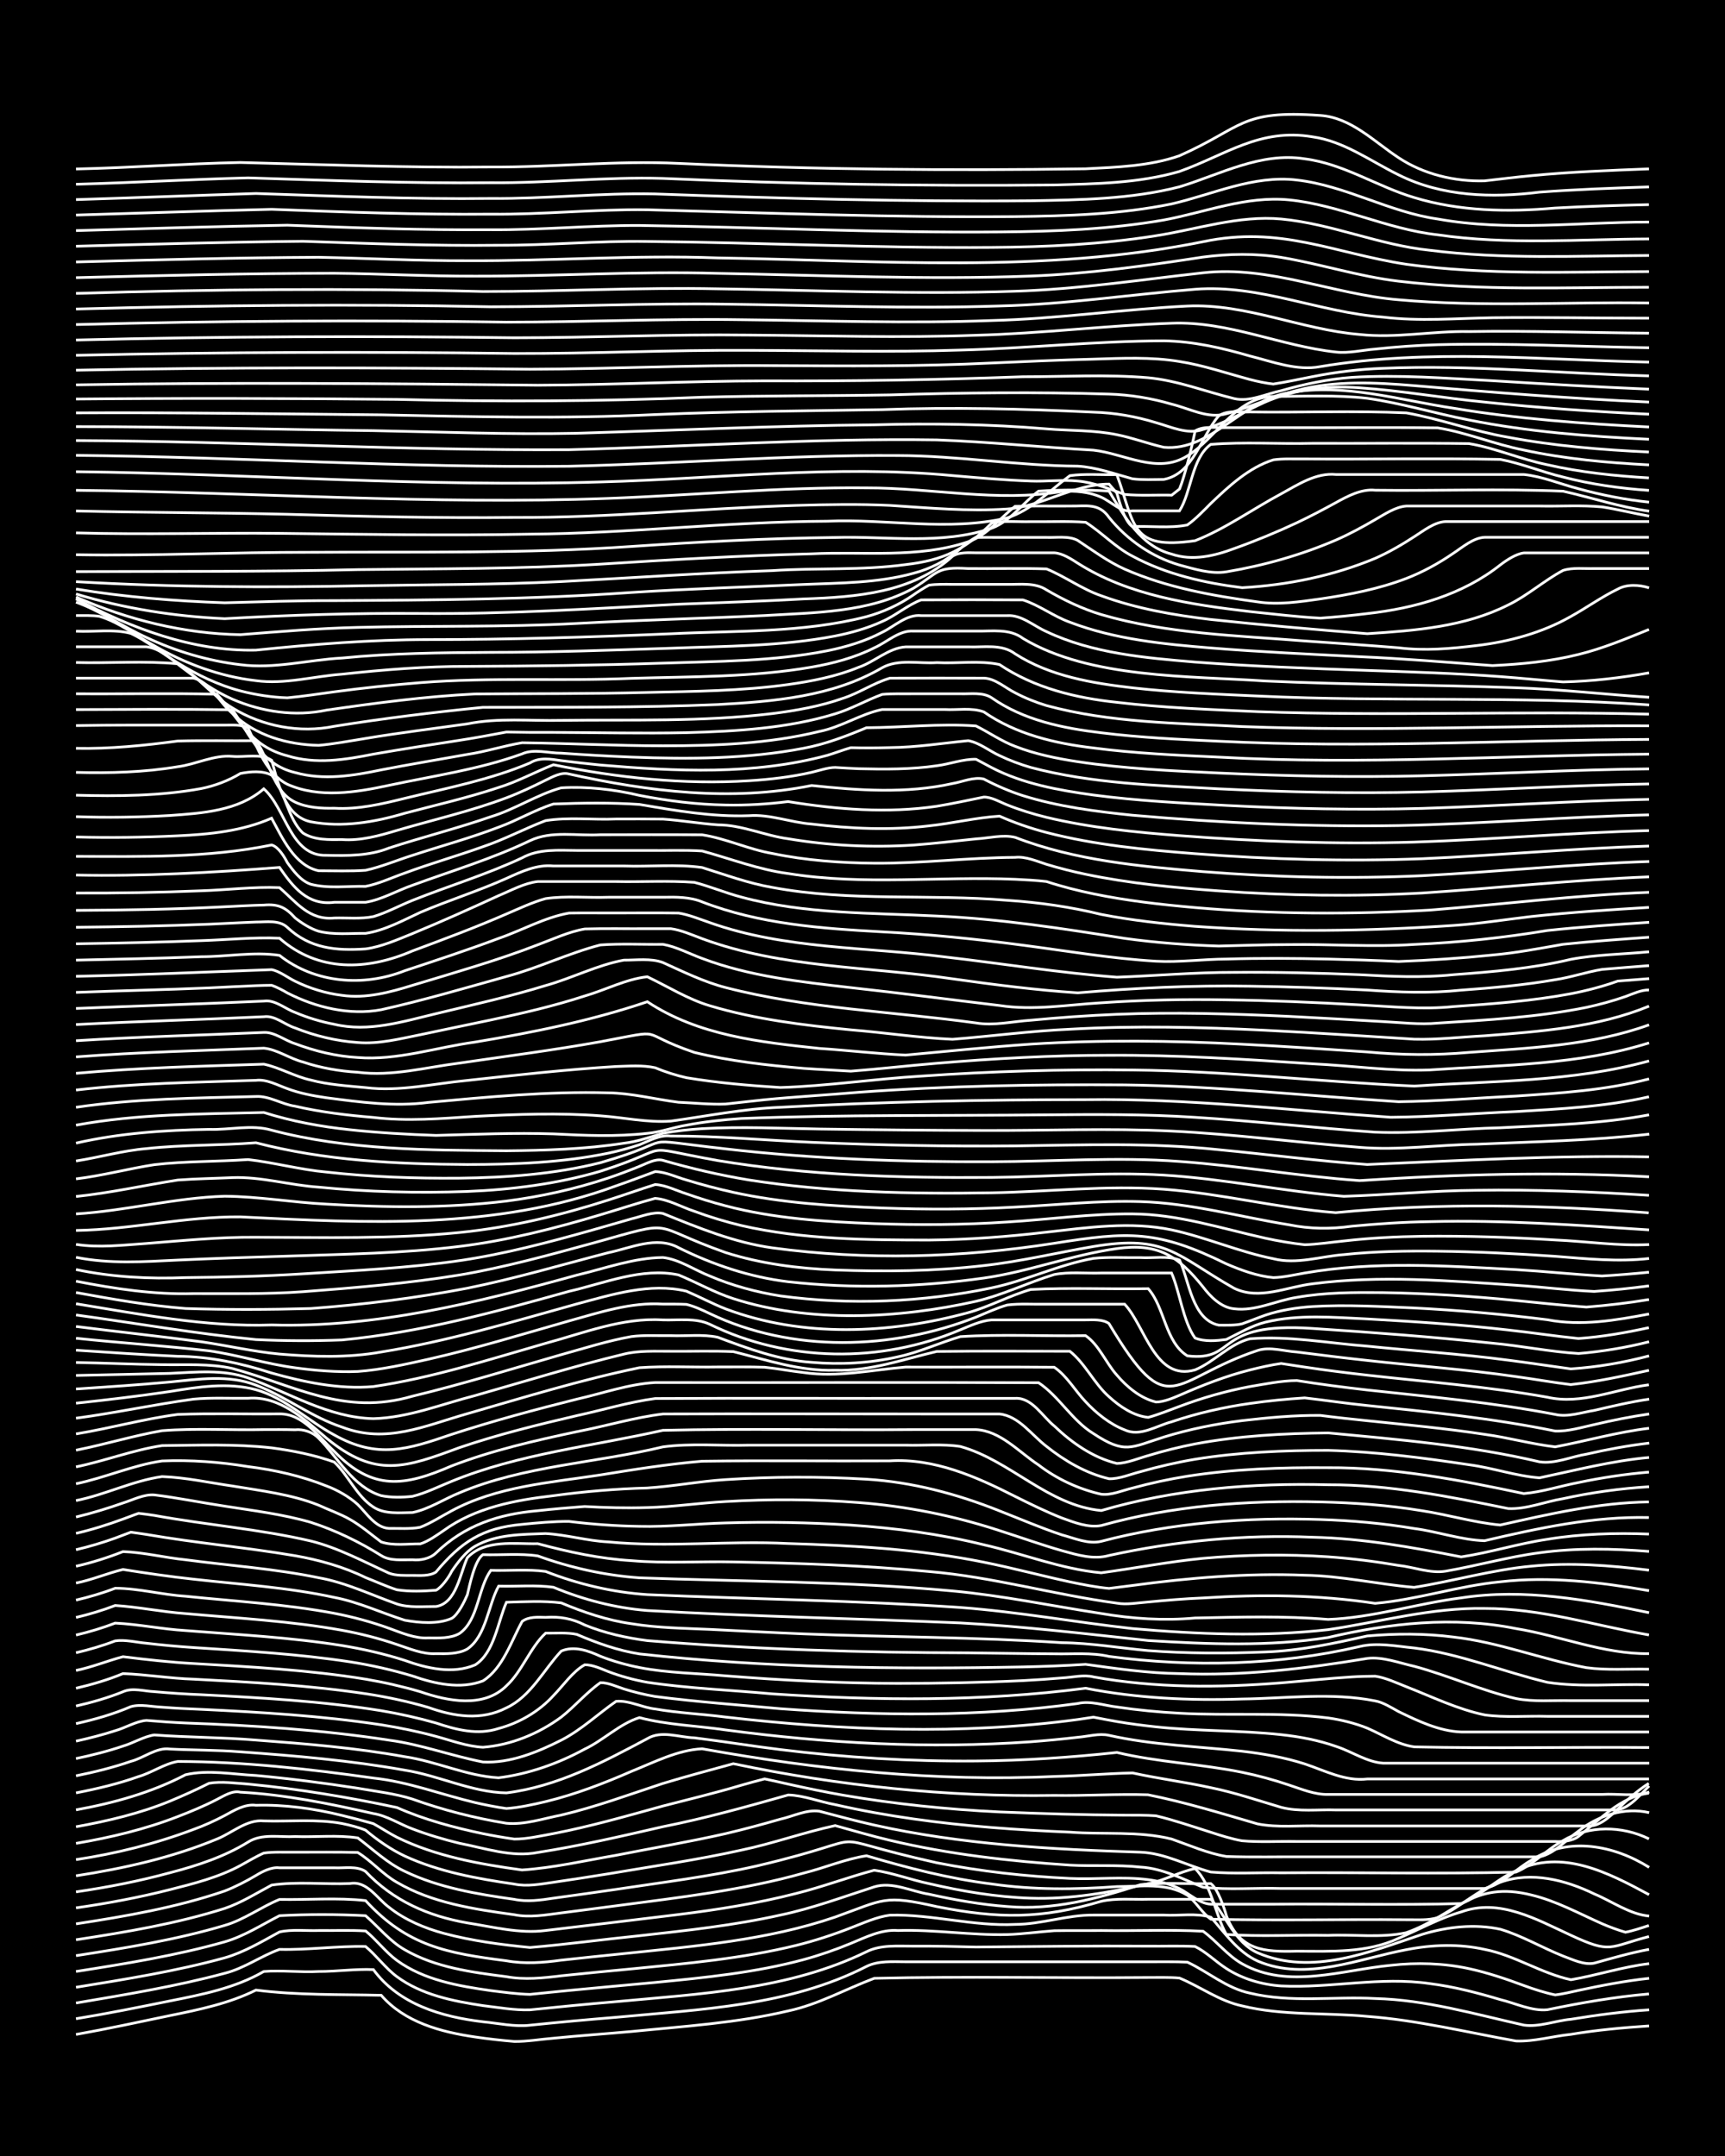 <?xml version="1.0" encoding="UTF-8"?><svg id="a" xmlns="http://www.w3.org/2000/svg" width="1920" height="2400" viewBox="0 0 192 240"><defs><style>.b{fill:none;stroke:#fff;stroke-miterlimit:10;stroke-width:.3px;}.c{stroke-width:0px;}</style></defs><rect class="c" width="192" height="240"/><path class="b" d="M8.46,226.47c3.48-.62,7-1.38,10.45-2.1,3.25-.66,6.6-1.35,9.58-2.84,4.6.59,9.31.47,13.94.58,2.61,3.01,6.65,4.09,10.45,4.64,1.39.21,2.95.38,4.36.5,1.41.02,2.96-.25,4.36-.36,2.87-.29,5.84-.49,8.71-.75,5.81-.58,11.72-.94,17.42-2.29,3.35-.71,6.41-2.44,9.58-3.63,10.14-.24,20.34,0,30.49-.09,1.09.01,2.4-.04,3.48.06,2.31.96,4.47,2.57,6.97,3.1,4.54,1.11,9.32.73,13.94,1.17,5.57.42,11.06,1.76,16.55,2.74,2.01.08,4.1-.54,6.1-.74,2.85-.48,5.83-.75,8.71-.94"/><path class="b" d="M8.46,224.72c3.48-.57,7-1.28,10.45-1.98,3.57-.71,7.27-1.43,10.45-3.28,1.98-.15,4.1.11,6.1,0,2,.01,4.11-.3,6.1-.21,2.84,3.88,7.63,5.27,12.2,5.81,1.69.16,3.53.58,5.23.38,3.17-.33,6.41-.62,9.58-.88,9.44-.89,19.27-1.25,27.87-5.66,1.32-.66,2.93-.52,4.36-.52,2.29,0,4.68,0,6.97,0,6.67,0,13.37,0,20.03,0,1.4.01,2.96-.03,4.36.04,2.31,1.08,4.39,2.92,6.97,3.45,4.55,1.1,9.31.35,13.94.6,5.63.14,11.09,1.74,16.55,2.96,1.7.24,3.53-.5,5.23-.65,2.86-.47,5.82-.86,8.71-1.05"/><path class="b" d="M8.46,222.97c5.53-.94,11.13-1.85,16.55-3.31,2.17-.54,4.05-1.93,6.1-2.66,3.17.08,6.41-.39,9.58-.32,1.18.97,2.25,2.45,3.48,3.35,2.75,2.04,6.26,2.73,9.58,3.23,1.69.2,3.52.53,5.23.47,3.17-.33,6.41-.64,9.58-.91,9.43-.88,19.22-1.33,27.87-5.55,1.59-.81,3.5-.62,5.23-.63,2.29-.02,4.68.04,6.97.1,6.37-.06,12.79-.14,19.16-.1,1.7.02,3.53-.05,5.23.04,1.21.59,2.35,1.73,3.48,2.45,1.78,1.16,3.98,1.8,6.1,1.94,5.51.27,11.05-1.07,16.55-.26,2.63.33,5.3,1.02,7.84,1.78,1.68.4,3.48,1.3,5.23,1.13,3.72-.77,7.54-1.44,11.32-1.76"/><path class="b" d="M8.46,221.22c5.53-.9,11.14-1.79,16.55-3.28,2.14-.61,4.16-1.82,6.1-2.88,1.37-.31,2.96-.11,4.36-.16,1.7.02,3.53-.06,5.23.05,1.17.95,2.26,2.39,3.48,3.28,3.01,2.19,6.85,2.85,10.45,3.36,1.39.17,2.95.39,4.36.42,1.4-.14,2.96-.31,4.36-.44,3.17-.31,6.41-.59,9.58-.89,5.54-.54,11.16-1.09,16.55-2.55,1.73-.47,3.57-1.11,5.23-1.8,1.63-.67,3.41-1.58,5.23-1.43,4.06-.13,8.14.55,12.19.45,1.7-.05,3.53-.31,5.23-.43,1.69-.03,3.53,0,5.23-.02,3.75.06,7.58-.12,11.32.08,1.48,1.07,2.74,2.73,4.36,3.63,5.11,2.87,11.12.67,16.55.16,2.87-.32,5.88-.24,8.71.38,2.04.44,4.14,1.15,6.1,1.88,1.07.4,2.37.81,3.48,1.04.78-.09,1.84-.34,2.61-.51,2.56-.55,5.23-1.06,7.84-1.34"/><path class="b" d="M8.46,219.46c5.54-.87,11.15-1.77,16.55-3.3,2.15-.62,4.13-1.9,6.1-2.91,3.15-.17,6.43-.16,9.58,0,1.4,1.22,2.72,2.86,4.36,3.79,3.41,1.98,7.47,2.51,11.32,3,2,.37,4.1.15,6.1-.1,2.58-.27,5.26-.53,7.84-.77,6.12-.6,12.31-1.14,18.29-2.61,2.03-.5,4.15-1.19,6.1-1.96,1.37-.52,2.89-1.23,4.36-1.41,4.65-.12,9.27,1.26,13.94,1.03,2.92-.01,5.8-1.07,8.71-1.04,2.58,0,5.26,0,7.84,0,1.69.1,3.59-.25,5.23.24,1.54,1.75,3.03,3.91,5.23,4.89,5.38,2.28,11.17-.27,16.55-1.28,2.84-.56,5.87-.66,8.71-.02,3.33.65,6.27,2.66,9.58,3.37,2.89-.49,5.79-1.45,8.71-1.79"/><path class="b" d="M8.46,217.7c5.54-.86,11.17-1.77,16.55-3.37,2.15-.62,4.06-2.06,6.1-2.89,3.16.06,6.44-.22,9.58.13,4.66,5.08,9.11,5.86,15.68,6.7,2,.37,4.1.21,6.1-.07,2.29-.25,4.68-.5,6.97-.73,7.9-.83,15.96-1.48,23.52-4.07,5.52-1.98,5.39-2.49,11.32-1.16,6.81,1.35,11.59,1.4,18.29-.59,1.66-.38,3.53-.18,5.23-.23,2.29,0,4.68,0,6.97,0,1.74,1.9,2.69,4.85,5.23,5.97,6.01,2.58,12.51-.12,18.29-2.06,2.79-.85,5.84-1.19,8.71-.57,2.39.71,4.66,2.06,6.97,2.98,1.05.38,2.33,1.03,3.48.79,1.98-.55,4.08-1.16,6.1-1.53"/><path class="b" d="M8.46,215.93c5.55-.85,11.19-1.79,16.55-3.49,1.81-.61,3.55-1.7,5.23-2.6,2.84-.41,5.84-.06,8.71-.17,1.91-.34,3.01,1.67,4.36,2.65,1.75,1.4,3.95,2.32,6.1,2.9,3.11.83,6.38,1.26,9.58,1.57,4.05-.34,8.15-.9,12.19-1.31,5.24-.58,10.53-1.15,15.68-2.3,3.55-.74,7.01-2.03,10.45-3.14,1.99-.62,4.13.51,6.1.82,2.84.63,5.8,1.16,8.71,1.37,5.05.45,10.05-.87,14.81-2.43,2.56-.29,5.26-.05,7.84-.12.77.55,1.5,2.72,1.74,3.59,1.5,3.87,4.14,4.02,7.84,3.93,3.8.01,7.79.22,11.32-1.43,2.28-.98,4.57-2.25,6.97-2.94,4.26-1.55,8.41.85,12.19,2.59,4.54,2.11,4.21,1.32,8.71.15"/><path class="b" d="M8.46,214.16c5.56-.85,11.21-1.83,16.55-3.66,1.14-.44,2.43-1.1,3.48-1.73.74-.45,1.73-.96,2.61-.85,1.99,0,4.1,0,6.1,0,1.11.06,2.5-.24,3.48.4,3.08,3.26,6.96,4.97,11.32,5.73,2.84.44,5.83,1.23,8.71.85,4.92-.59,9.89-1.17,14.81-1.78,4.37-.54,8.79-1.24,13.07-2.34,2.92-.72,5.81-1.82,8.71-2.59,2.03.28,4.09,1.07,6.1,1.49,3.7.86,7.53,1.5,11.32,1.62,4.38.15,8.81-.63,13.07-1.61,1.76-.34,3.49-1.32,5.23-1.69,1.84,1.82,2.24,5.14,3.48,7.34,3.74.25,7.57.03,11.32.1,2.87-.13,5.89.31,8.71-.3,5.41-1.93,7.36-5.85,13.94-4.19,2.73.65,5.29,2.06,7.84,3.19.75.33,1.82.73,2.61.95.79-.14,1.85-.5,2.61-.75"/><path class="b" d="M8.46,212.38c3.49-.5,7.03-1.16,10.45-2.03,2.65-.67,5.42-1.37,7.84-2.68.77-.42,1.8-1.04,2.61-1.39,1.08-.16,2.39-.08,3.48-.1,2.29.01,4.68-.03,6.97.03,1.51.91,2.81,2.45,4.36,3.32,3.93,2.31,8.61,3,13.07,3.61,1.7.35,3.53.02,5.23-.2,1.99-.25,4.1-.53,6.1-.79,7-.93,14.09-1.72,20.91-3.65,2.3-.57,4.62-1.57,6.97-1.92,4.55,1.35,9.21,2.55,13.94,3.14,4.61.67,9.31.63,13.94.29,2.59,0,5.53-.48,7.84.97.9.67,1.68,2.03,2.61,2.66,7.24.17,14.53,0,21.78.06,1.1-.02,2.43.11,3.48-.25,2.43-1.03,4.41-3.14,6.97-3.93,3.46-1.23,7.26-.24,10.45,1.31,1.97.82,3.94,2.27,6.1,2.46"/><path class="b" d="M8.46,210.6c3.5-.51,7.04-1.2,10.45-2.13,3-.78,6.05-1.77,8.71-3.42,1.53-.97,3.52-.51,5.23-.61,2.28.08,4.71-.19,6.97.15,1.67,1.25,3.31,2.83,5.23,3.72,3.79,1.83,8.06,2.54,12.19,3.12,1.41.3,2.95.09,4.36-.13,2.29-.31,4.68-.65,6.97-.98,5.22-.79,10.52-1.44,15.68-2.61,14.72-3.47,5.6-3.56,20.03-.35,4.87.96,9.86,1.51,14.81,1.74,2.87.14,5.84-.24,8.71.14,1.13.14,2.46.49,3.48,1,1.09.55,2.21,1.66,3.48,1.73,2.29,0,4.68,0,6.97,0,6.96-.06,13.96.12,20.91-.07,2.18-.84,3.94-2.74,6.1-3.65,5.11-2.49,10.27.21,14.81,2.66"/><path class="b" d="M8.46,208.81c5.32-.82,10.69-2.02,15.68-4.09,1.69-.67,3.31-2.21,5.23-2.02,2.87.09,5.87-.24,8.71.29.8.16,1.86.43,2.61.74,1.29,1.09,2.83,2.16,4.36,2.88,3.82,1.76,8.06,2.52,12.19,3.12,1.41.3,2.96,0,4.36-.2,2-.29,4.11-.62,6.1-.94,4.93-.84,9.93-1.55,14.81-2.64,3.51-.73,6.96-1.98,10.45-2.73,1.99.55,4.09,1.17,6.1,1.64,6.56,1.56,13.32,2.32,20.03,2.76,2.58.14,5.27-.06,7.84.22,2.47.13,4.73,1.34,6.97,2.24,2.85.33,5.84.05,8.71.14,7.54,0,15.11,0,22.65,0,1.98-.44,3.49-2.21,5.23-3.17,4.05-2.65,9.18-1.63,13.07.82"/><path class="b" d="M8.46,207.01c4.44-.67,8.87-1.77,13.07-3.36,1.13-.4,2.43-.99,3.48-1.55,1.04-.57,2.25-1.31,3.48-1.14,3.21-.09,6.47.36,9.58,1.13,1.1.26,2.39.6,3.48.91.79.43,1.81,1.1,2.61,1.51,4.33,2.13,9.2,3,13.94,3.65,3.49-.23,7-1.04,10.45-1.63,4.05-.8,8.17-1.5,12.19-2.41,2.01-.47,4.12-1.04,6.1-1.61,1.39-.3,2.92-1.1,4.36-.89,1.99.53,4.09,1.09,6.1,1.54,9.71,2.17,19.7,2.71,29.62,3.02,2.75.1,5.24,1.51,7.84,2.21,2.57.22,5.26.04,7.84.09,8.7-.07,17.44.14,26.13-.08,1.9-.79,3.42-2.52,5.23-3.5,2.88-1.73,6.6-1.67,9.58-.2"/><path class="b" d="M8.46,205.2c3.83-.65,7.7-1.57,11.32-2.98,1.43-.55,3-1.2,4.36-1.91.78-.39,1.71-1.02,2.61-.81,4.99.27,9.95,1.28,14.81,2.38,1.51.24,2.94,1.19,4.36,1.71,1.66.64,3.5,1.18,5.23,1.6,2.83.54,5.82,1.6,8.71,1.02,4.67-.73,9.33-1.81,13.94-2.87,4.69-.93,9.34-2.23,13.94-3.53,1.74.05,3.52.77,5.23,1.08,2.85.65,5.81,1.18,8.71,1.59,5.76.82,11.61,1.23,17.42,1.47,3.75.29,7.65-.15,11.32.77,1.97.69,4.02,1.6,6.1,1.94,2.87.1,5.84.02,8.71.04,6.08,0,12.21,0,18.29,0,2.58,0,5.26,0,7.84,0,1.69-.36,2.99-1.93,4.36-2.89,2.17-1.71,5.1-2.67,7.84-2.03"/><path class="b" d="M8.46,203.35c3.53-.64,7.12-1.48,10.45-2.85,1.42-.59,2.98-1.29,4.36-1.99,1.39-.24,2.96,0,4.36.09,5.55.53,11.1,1.45,16.55,2.61,3.04,1.35,6.34,2.23,9.58,2.91,1.09.22,2.38.45,3.48.6,1.42.01,2.97-.36,4.36-.61,4.1-.79,8.17-1.96,12.19-3.07,2.88-.74,5.86-1.46,8.71-2.31.78-.22,1.83-.52,2.61-.71.78.17,1.84.4,2.61.58,1.98.44,4.09.88,6.1,1.23,5.75.99,11.6,1.59,17.42,1.87,4.63.19,9.31.33,13.94.36,1.09,0,2.4-.01,3.48.07,2.02.48,4.11,1.2,6.1,1.83,1.07.35,2.37.76,3.48.95,1.98.18,4.11.04,6.1.08,4.05,0,8.15,0,12.19,0,4.04,0,8.15,0,12.19,0,1.39,0,2.96,0,4.36,0,.81.05,1.94-.04,2.61-.56,2.39-1.87,4.66-4.43,7.84-4.82"/><path class="b" d="M8.46,201.47c4.2-.76,8.4-1.92,12.19-3.91,2.52-.59,5.28-.04,7.84.08,3.77.35,7.58.84,11.32,1.42,2,.35,4.16.59,6.1,1.21,3.37,1.21,6.92,2.12,10.45,2.69,2.01.2,4.13-.53,6.1-.91,3.83-.9,7.59-2.29,11.32-3.52,2.57-.78,5.25-1.49,7.84-2.2,11.74,2.46,23.72,3.72,35.71,3.53,3.46.06,7-.18,10.45-.07,4.11.82,8.17,2.07,12.19,3.24,2.25.45,4.68.15,6.97.23,3.75,0,7.57,0,11.32,0,6.08,0,12.21,0,18.29,0,1.35.18,2.58-.98,3.48-1.84,1-.99,2.28-2.15,3.49-2.9"/><path class="b" d="M8.46,199.58c2.33-.45,4.74-1.02,6.97-1.82,1.45-.42,2.87-1.43,4.36-1.68,7.28.02,14.57.83,21.78,1.85,3.87.41,7.56,1.84,11.32,2.73,1.09.25,2.38.51,3.48.66,1.42-.1,2.97-.44,4.36-.77,3.27-.79,6.5-2.03,9.58-3.38,2.5-1,5.12-2.37,7.84-2.5,12.92,2.33,26.05,3.69,39.2,3.08,2.88-.06,5.83-.33,8.71-.39,2.86.63,5.85,1.01,8.71,1.64,2.63.53,5.27,1.43,7.84,2.19,1.95.51,4.11.22,6.1.29,3.46,0,6.99,0,10.45,0,4.92,0,9.89,0,14.81,0,1.99,0,4.11,0,6.1,0,1.41-.31,2.51-1.71,3.49-2.68"/><path class="b" d="M8.46,197.68c2.03-.41,4.15-.93,6.1-1.61,1.43-.36,2.85-1.59,4.36-1.37,2.58.13,5.26.1,7.84.31,6.11.44,12.26.96,18.29,2.04,3.8.59,7.45,2.47,11.32,2.53,5.64-.7,10.74-3.4,15.68-6.04,1.57-.95,3.52-.14,5.23-.09,3.18.39,6.41.92,9.58,1.31,7.21.89,14.51,1.33,21.78,1.27,5.22-.04,10.49-.39,15.68-.95,4.57,1.09,9.34,1.27,13.94,2.21,1.72.35,3.56.85,5.23,1.42,1.36.45,2.89,1.09,4.36,1.04,7.54,0,15.11,0,22.65,0,2.58,0,5.26,0,7.84,0,1.69-.11,3.61.28,5.23-.27"/><path class="b" d="M8.46,195.76c1.72-.36,3.56-.82,5.23-1.39,1.13-.33,2.32-1.07,3.48-1.24,3.75.28,7.58.26,11.32.57,5.52.41,11.1.86,16.55,1.85,3.52.51,6.89,2.15,10.45,2.35,3.34-.42,6.63-1.58,9.58-3.19,2.09-.98,3.9-2.83,6.1-3.51,3.11.82,6.41.9,9.58,1.37,11.24,1.5,22.65,2.12,33.97,1.32,1.7-.13,3.53-.3,5.23-.5,1.09-.08,2.39-.47,3.48-.22,4.85,1.09,9.88,1.23,14.81,1.77,2.32.27,4.74.69,6.97,1.41,2.26.75,4.52,1.97,6.97,1.68,10.45,0,20.91,0,31.36,0"/><path class="b" d="M8.46,193.82c1.41-.31,2.98-.71,4.36-1.16,1.12-.31,2.32-1.06,3.48-1.15,1.4.12,2.96.23,4.36.29,7.56.27,15.17.76,22.65,1.91,3.54.47,6.96,1.75,10.45,2.43,3.01.16,6.06-1.09,8.71-2.43,2.2-1.12,4.09-2.92,6.1-4.32,1.43-.14,2.93.7,4.36.85,2.56.45,5.26.56,7.84.9,12.99,1.49,26.21,2.02,39.2.27.44-.06,1.31-.19,1.74-.26.78.15,1.83.36,2.61.49,1.39.24,2.95.44,4.36.59,4.62.49,9.32.37,13.94.87,2.03.22,4.17.62,6.1,1.31,1.72.55,3.4,1.74,5.23,1.86,9.86,0,19.75,0,29.62,0"/><path class="b" d="M8.46,191.87c2.04-.45,4.18-1.06,6.1-1.89,1.08-.31,2.39.02,3.48.06,1.4.11,2.96.19,4.36.24,6.68.32,13.41.72,20.03,1.72,2.01.32,4.13.75,6.1,1.29,1.68.45,3.47,1.13,5.23,1.21,3.12-.24,6.2-1.51,8.71-3.36,1.47-1.15,2.83-2.76,4.36-3.83.84-.02,1.83.45,2.61.7,1.08.34,2.37.65,3.48.84,4.61.6,9.31.93,13.94,1.36,11,.79,22.15.93,33.1-.58,1.41-.34,2.96.23,4.36.39,2.28.34,4.67.57,6.97.69,5.5.31,11.08-.16,16.55.53,1.43.2,3.01.59,4.36,1.14,1.68.73,3.38,1.83,5.23,2.08,8.69.19,17.43,0,26.13.07"/><path class="b" d="M8.46,189.91c1.73-.39,3.58-.92,5.23-1.59,1.05-.48,2.38-.05,3.48-.01,1.69.15,3.53.28,5.23.34,6.68.34,13.42.71,20.03,1.78,2.02.34,4.13.81,6.1,1.37,2.24.75,4.63,1.38,6.97.61,2.29-.61,4.51-1.9,6.1-3.66,1.07-1.09,2.13-2.67,3.48-3.43.85-.02,1.85.45,2.61.75,1.36.52,2.92.95,4.36,1.2,4.6.69,9.31.86,13.94,1.29,11.59.76,23.31.87,34.84-.63,5.72,1.12,11.61,1.39,17.42,1.2,4.91-.06,9.95-.76,14.81.21.86.14,1.86.78,2.61,1.19,2.17,1.05,4.52,2.18,6.97,2.27,6.96,0,13.95,0,20.91,0"/><path class="b" d="M8.46,187.93c1.73-.4,3.58-.94,5.23-1.63,2.59.1,5.25.54,7.84.62,6.39.33,12.83.68,19.16,1.62,2.32.35,4.72.86,6.97,1.52,2.86,1.02,5.9,1.51,8.71.05,2.71-1.26,4.14-4.23,6.1-6.32,1.44-.61,3.03-.03,4.36.58,1.36.54,2.92.98,4.36,1.26,3.13.61,6.41.63,9.58.92,6.36.5,12.78.83,19.16.84,4.63,0,9.31-.09,13.94-.31,1.4-.07,2.96-.18,4.36-.3,1.1-.05,2.4-.39,3.48-.11,6.88,1.25,13.96,1.21,20.91.66,2.58-.21,5.25-.5,7.84-.66.77-.05,1.84-.08,2.61-.08,1.15.16,2.41.76,3.48,1.18,2.84,1.11,5.7,2.51,8.71,3.13,2.27.32,4.68.09,6.97.16,3.75,0,7.57,0,11.32,0"/><path class="b" d="M8.46,185.95c1.74-.35,3.52-1.08,5.23-1.53,2.58.32,5.25.62,7.84.76,6.39.37,12.84.71,19.16,1.74,2.02.34,4.13.82,6.1,1.4,3.04,1.05,7.04,1.86,9.58-.66,1.75-1.61,2.63-4.26,4.36-5.86,1.1.02,2.4-.1,3.48.14,2.21.95,4.58,1.8,6.97,2.17,14.15,1.56,28.46,1.73,42.68,1.45,2.29-.05,4.68-.14,6.97-.29,3.45.48,6.96.99,10.45,1.03,7.01.29,14.01-.54,20.91-1.69,1.72-.21,3.56.51,5.23.88,3.81,1.02,7.48,2.71,11.32,3.59,1.97.39,4.11.18,6.1.23,2.88,0,5.84,0,8.71,0"/><path class="b" d="M8.46,183.98c1.42-.33,2.99-.79,4.36-1.32,1.1-.17,2.39.17,3.48.26,1.69.2,3.53.37,5.23.48,5.8.38,11.67.71,17.42,1.59,2.32.36,4.72.9,6.97,1.58,2.46.86,5.32,1.51,7.84.54,2.22-1.41,3.14-4.43,4.36-6.62.74-.55,1.75-.47,2.61-.45,1.57-.11,2.96.13,4.36.85,2.19.9,4.62,1.44,6.97,1.74,11.87.97,23.81,1.34,35.71,1.36,3.17.03,6.41.1,9.58.11,2,.05,4.13-.17,6.1.29,9.24,1.22,18.78,1.01,27.87-1.1,1.95-.48,4.13-.03,6.1.16,5.07.64,9.87,2.64,14.81,3.82,3.71.58,7.58.15,11.32.28"/><path class="b" d="M8.46,182.01c1.42-.33,2.99-.8,4.36-1.33,2.59.12,5.24.68,7.84.83,5.8.46,11.67.75,17.42,1.67,2.32.38,4.73.93,6.97,1.65,2.45.89,5.35,1.56,7.84.5,2.15-1.38,2.51-4.8,3.48-6.97,1.99-.06,4.13-.18,6.1.07,2.49,1.05,5.15,1.95,7.84,2.32,2.85.47,5.83.5,8.71.63,3.46.17,6.99.36,10.45.5,9.57.37,19.18.35,28.74.98,3.2.03,6.41.59,9.58.88,4.33.33,8.73.33,13.07.15,3.82-.13,7.61-.95,11.32-1.78,3.16-.28,6.43-.29,9.58.12,5.04.56,9.84,2.48,14.81,3.41,2.27.31,4.68.12,6.97.17"/><path class="b" d="M8.46,180.05c1.42-.33,2.99-.8,4.36-1.33,2.59.16,5.24.72,7.84.9,5.8.52,11.68.82,17.42,1.86,2.03.37,4.15.91,6.1,1.58,1.36.45,2.89,1.11,4.36,1.02,1.12.02,2.48.05,3.48-.52,2.11-1.46,2.31-4.89,3.48-7,1.99.06,4.12-.15,6.1.13,3.32,1.38,6.87,2.31,10.45,2.59,11.6.66,23.24.89,34.84,1.38,6.98.38,13.96,1.21,20.91,1.96,6.65.41,13.43.69,20.03-.34,6.82-1.6,13.97-2.39,20.91-.99,4.94.8,9.75,2.86,14.81,2.79"/><path class="b" d="M8.46,178.12c1.42-.33,2.99-.79,4.36-1.32,2.59,0,5.25.73,7.84.89,5.51.57,11.1.87,16.55,1.9,2.03.39,4.15.96,6.1,1.67,1.36.49,2.88,1.16,4.36,1.07,1.12.01,2.48.08,3.48-.5,2.12-1.5,2.04-5.05,3.48-7.02,1.99.06,4.12-.15,6.1.12,3.61,1.42,7.45,2.32,11.32,2.58,11.6.5,23.25.65,34.84,1.43,6.41.48,12.78,1.64,19.16,2.35,7.21.63,14.57.93,21.78.12,5.78-.86,11.53-2.48,17.42-2.36,6.22-.02,12.22,1.89,18.29,2.95"/><path class="b" d="M8.46,176.22c1.74-.34,3.51-1.1,5.23-1.51,2.58.41,5.25.8,7.84,1.08,5.22.59,10.54.91,15.68,2.03,2.69.51,5.25,1.72,7.84,2.54,1.61.29,3.71.47,5.23-.21.71-.41,1.44-1.92,1.74-2.63.23-.96.82-3.88,1.74-4.46,1.99.07,4.13-.16,6.1.14,3.63,1.32,7.47,2.17,11.32,2.44,11.6.42,23.27.39,34.84,1.46,5.55.51,11.05,1.67,16.55,2.51,3.45.59,6.97.82,10.45.5,4.92-.1,9.9-.25,14.81.16,5-.19,9.86-1.77,14.81-2.4,7-1.08,14.06.22,20.91,1.65"/><path class="b" d="M8.46,174.35c1.74-.39,3.57-.97,5.23-1.63,2.31.08,4.67.68,6.97.91,4.92.66,9.94.99,14.81,2,3.02.53,5.84,1.91,8.71,2.92,1.35.45,2.95.27,4.36.28,2.27-.36,2.67-3.7,3.48-5.43,1.98-2.08,5.23-1.5,7.84-1.56,3.41.92,6.92,1.68,10.45,1.89,3.75.32,7.57.06,11.32.14,7.25.14,14.55.38,21.78,1.07,7.05.59,13.91,2.58,20.91,3.52,1.09.2,2.4-.05,3.48-.13,1.99-.19,4.1-.37,6.1-.45,6.38-.41,12.83-.36,19.16.6,4.68-.4,9.25-1.95,13.94-2.4,5.51-.64,11.11.05,16.55.99"/><path class="b" d="M8.46,172.51c1.42-.33,2.98-.79,4.36-1.29.44-.16,1.31-.49,1.74-.66.44.06,1.31.18,1.74.25,5.48.95,11.07,1.44,16.55,2.37,2.67.47,5.4,1.23,7.84,2.43,1.09.42,2.37,1.01,3.48,1.36,1.38.22,2.97.16,4.36.05.62-.3,1.46-1.49,1.74-2.1.66-.98,1.58-2.2,2.61-2.8,2.34-1.34,5.22-1.31,7.84-1.41,2.3.12,4.65.82,6.97.93,6.65.64,13.37-.16,20.03.18,7.28.22,14.62.63,21.78,2.08,3.19.64,6.4,1.5,9.58,2.19,1.39.29,2.94.6,4.36.73.77-.09,1.84-.23,2.61-.33,6.34-.86,12.76-1.39,19.16-1.14,4.08.06,8.15,1.01,12.19,1.35,4.35-.69,8.67-1.96,13.07-2.36,4.34-.43,8.76-.09,13.07.45"/><path class="b" d="M8.46,170.69c1.73-.4,3.56-.97,5.23-1.59.47-.16,1.28-.49,1.74-.64.47.05,1.29.16,1.74.23,5.78,1.06,11.7,1.52,17.42,2.85,3.03.75,5.88,2.29,8.71,3.58.77.3,1.81.25,2.61.25.82,0,1.89.1,2.61-.37,2.8-3.35,5.16-4.92,9.58-5.31,1.69-.17,3.52-.34,5.23-.33,2.57.32,5.25.51,7.84.55,3.18.08,6.41-.3,9.58-.38,4.63-.14,9.32-.06,13.94.24,4.97.33,9.97.99,14.81,2.19,4.34.98,8.62,2.72,13.07,3.12,3.76-.51,7.55-1.24,11.32-1.61,4.61-.41,9.31-.48,13.94-.17,2.6.18,5.27.52,7.84.96,1.69.18,3.53.92,5.23.64,3.48-.6,6.95-1.59,10.45-2.05,4.02-.55,8.16-.47,12.2-.15"/><path class="b" d="M8.46,168.87c1.73-.41,3.55-.97,5.23-1.56,1.09-.34,2.32-.99,3.48-.9,2.6.32,5.25.86,7.84,1.25,3.18.5,6.48.9,9.58,1.8,2.73.88,5.42,2.18,7.84,3.7,1,.64,2.36.45,3.48.47.89.09,1.95-.12,2.61-.75,3.19-3.1,6.97-4.33,11.32-4.71,1.69-.19,3.53-.34,5.23-.47,2.29.13,4.68.19,6.97.12,2.89-.07,5.83-.52,8.71-.67,4.91-.29,9.9-.27,14.81.11,5.31.4,10.61,1.46,15.68,3.12,2.29.73,4.66,1.58,6.97,2.24,1.67.46,3.5,1.03,5.23.53,7.43-1.62,15.04-2.35,22.65-2.03,5.57.12,11.1,1.12,16.55,2.19,3.2-.48,6.38-1.49,9.58-1.96,3.72-.61,7.56-.73,11.32-.58"/><path class="b" d="M8.46,167.04c3.23-.64,6.32-2.21,9.58-2.67,2.61.09,5.26.68,7.84,1.05,3.2.53,6.55.92,9.58,2.13,1.09.51,2.44.98,3.48,1.58,1.18.66,2.4,1.7,3.48,2.51,1.34.46,2.96.2,4.36.22.87-.27,1.87-.98,2.61-1.49,3.53-2.56,7.95-3.38,12.19-3.87,3.45-.47,6.97-.77,10.45-.86,2.89-.18,5.82-.75,8.71-.93,5.2-.34,10.48-.36,15.68-.05,5.08.31,10.09,1.63,14.81,3.52,2.28.89,4.64,1.91,6.97,2.68,1.36.36,2.94,1.07,4.36.72,7.94-2.09,16.2-2.7,24.39-2.43,3.48.11,7.02.42,10.45,1,2.6.33,5.22,1.28,7.84,1.36,6-1.4,12.09-2.73,18.29-2.58"/><path class="b" d="M8.46,165.17c3.22-.67,6.33-2.07,9.58-2.54,3.19-.13,6.43.11,9.58.63,2.96.37,5.94,1.04,8.71,2.15,1.2.44,2.53,1.2,3.48,2.06,1,.97,1.95,2.57,3.48,2.67,1.1-.02,2.4.09,3.48-.13,1.16-.44,2.39-1.24,3.48-1.82,5.07-2.74,10.96-3.14,16.55-4,3.74-.61,7.55-1.21,11.32-1.53,6.96-.1,13.95,0,20.91-.04,4.95-.31,9.62,1.75,13.94,3.95,1.67.83,3.49,1.73,5.23,2.41,1.33.48,2.92,1.11,4.36.84,7.92-2.22,16.19-2.82,24.39-2.63,3.77.09,7.6.36,11.32.98,2.89.44,5.8,1.32,8.71,1.59,5.44-1.21,10.94-2.5,16.55-2.57"/><path class="b" d="M8.46,163.29c3.2-.66,6.35-1.88,9.58-2.37,4.04-.04,8.17-.2,12.19.25,2.32.31,4.76.79,6.97,1.58,1.56,1.46,2.51,3.81,4.36,5.01,1.26.83,2.92.62,4.36.61,1.82-.37,3.52-1.51,5.23-2.2,7.18-3.02,15.14-3.3,22.65-5.11,3.14-.42,6.42-.1,9.58-.19,5.79,0,11.63,0,17.42,0,1.99.06,4.13-.16,6.1.15,5.56,1.55,9.76,6.58,15.68,7.13,8.19-2.4,16.76-3.08,25.26-2.87,6.77-.02,13.43,1.3,20.03,2.65,2.03.1,4.11-.78,6.1-1.1,3.13-.69,6.39-1.14,9.58-1.33"/><path class="b" d="M8.46,161.43c3.19-.63,6.38-1.61,9.58-2.17,3.74-.29,7.57-.04,11.32-.12,1.1,0,2.39-.01,3.48.02.92-.1,1.97.26,2.61.92,2.18,2.19,3.84,5.45,6.97,6.41,1.08.23,2.39.2,3.48.08,1.46-.35,2.97-1.11,4.36-1.67,7.49-3.07,15.67-3.91,23.52-5.68,9.27-.22,18.59,0,27.87-.08,2.29,0,4.68,0,6.97,0,2.73.12,4.8,2.51,6.97,3.93,2.02,1.56,4.48,2.7,6.97,3.26,1.13.15,2.4-.43,3.48-.68,1.97-.54,4.08-1,6.1-1.32,5.17-.81,10.46-.99,15.68-.95,7.35-.04,14.61,1.36,21.78,2.88,2.03-.17,4.1-.85,6.1-1.23,2.55-.54,5.24-.94,7.84-1.16"/><path class="b" d="M8.46,159.62c3.77-.62,7.53-1.67,11.32-2.17,3.75-.14,7.57-.02,11.32-.06,2.64-.04,4.34,2.55,6.1,4.17,4.31,4.44,7.82,3.9,13.07,1.62,4.49-1.73,9.24-2.81,13.94-3.81,3.18-.61,6.37-1.58,9.58-1.97,9.57-.03,19.17,0,28.74,0,2.88,0,5.83,0,8.71,0,2.15.21,3.61,2.37,5.23,3.6,2.03,1.62,4.42,3.02,6.97,3.61,1.14.04,2.4-.51,3.48-.78,1.96-.56,4.08-1.05,6.1-1.39,4.87-.79,9.88-.99,14.81-.99,5.23.14,10.5.82,15.68,1.6,2.61.34,5.22,1.26,7.84,1.46,4.03-.85,8.08-1.9,12.2-2.27"/><path class="b" d="M8.46,157.87c4.36-.58,8.71-1.53,13.07-2.12,1.99-.19,4.1-.07,6.1-.1,3.54-.27,6.21,2.32,8.71,4.44,5.47,4.51,8.78,3.28,14.81,1.05,4.26-1.45,8.69-2.54,13.07-3.56,2.88-.62,5.79-1.51,8.71-1.9,10.44-.06,20.91,0,31.36-.02,2.88,0,5.83,0,8.71,0,1.88-.11,3.04,2.04,4.36,3.09,1.94,1.86,4.32,3.53,6.97,4.16,1.14-.04,2.4-.58,3.48-.88,1.67-.51,3.51-.97,5.23-1.3,4.86-.91,9.87-1.17,14.81-1.22,7.87.74,15.81,1.4,23.52,3.22,1.72.25,3.54-.59,5.23-.86,2.26-.52,4.66-.96,6.97-1.23"/><path class="b" d="M8.46,156.2c3.47-.37,7-.79,10.45-1.3,3.14-.51,6.45-1.04,9.58-.2,3.26.91,5.78,3.46,8.71,5.03,4.84,2.72,8.19,1.61,13.07-.06,4.57-1.49,9.27-2.75,13.94-3.92,2.86-.64,5.77-1.69,8.71-1.85,14.22.02,28.46-.04,42.68.02,2.27,1.51,3.74,4.22,6.1,5.66,3.53,2.33,4.17,1.54,7.84.39,2.81-.87,5.79-1.47,8.71-1.83,2.86-.33,5.83-.61,8.71-.58,1.69.22,3.53.42,5.23.59,4.34.45,8.75.86,13.07,1.52,2.6.35,5.24,1.09,7.84,1.39,3.47-.66,6.94-1.65,10.45-2.07"/><path class="b" d="M8.46,154.62c3.46-.23,7-.46,10.45-.78,3.16-.31,6.53-.84,9.58.35,3.31,1.26,6.2,3.57,9.58,4.67,4.91,1.9,9.22-.15,13.94-1.49,6.34-1.82,12.7-3.79,19.16-5.12,2.87-.2,5.84-.03,8.71-.08,1.7.01,3.53-.03,5.23.03,1.4.14,2.96.44,4.36.59,3.78.56,7.58-.3,11.32-.61,5.5.02,11.05-.03,16.55.02,1.37.91,2.36,2.65,3.48,3.82,1.18,1.28,2.72,2.52,4.36,3.15,1.72.81,3.56-.47,5.23-.9,2.81-.95,5.78-1.63,8.71-2.04,1.98-.29,4.1-.49,6.1-.62,2.29.26,4.67.62,6.97.85,6.99.72,14.02,1.43,20.91,2.84,1.42.06,2.98-.42,4.36-.72,1.98-.47,4.09-.89,6.1-1.18"/><path class="b" d="M8.46,153.11c3.46-.08,6.99-.14,10.45-.23,2.89-.13,5.92-.47,8.71.51,4.58,1.65,8.93,4.42,13.94,4.53,3.87-.1,7.61-1.62,11.32-2.57,5.49-1.56,11-3.27,16.55-4.61,1.67-.42,3.52-.31,5.23-.32,2.29.02,4.68-.06,6.97.04,3.71.93,7.44,2.2,11.32,2.07,3.88.13,7.6-1.22,11.32-2.09,4.92-.06,9.89-.02,14.81-.02,1.69,1.33,2.73,3.63,4.36,5.06,1.18,1.08,2.73,2.14,4.36,2.3,1.12-.3,2.4-.82,3.48-1.22,2.51-.95,5.2-1.72,7.84-2.21,1.68-.28,3.51-.66,5.23-.67,2.57.41,5.25.76,7.84,1.05,6.98.76,14.01,1.39,20.91,2.72,1.4.33,2.97-.23,4.36-.45,1.98-.46,4.08-.96,6.1-1.25"/><path class="b" d="M8.46,151.67c3.17.05,6.41.21,9.58.24,2.59.05,5.3-.15,7.84.43,7.04,1.91,12.4,5.31,20.03,3.08,5.56-1.34,11.06-3.04,16.55-4.62,2.57-.71,5.21-1.56,7.84-2.02,1.39-.18,2.96-.08,4.36-.1,1.69.07,3.56-.18,5.23.18,3.37,1.26,6.83,2.55,10.45,2.79,3.18.28,6.47.1,9.58-.61,2.36-.49,4.66-1.57,6.97-2.25,4.61-.29,9.31-.03,13.94-.11,1.48,1,2.3,3.09,3.48,4.39,1.12,1.32,2.64,2.59,4.36,3,.84,0,1.86-.43,2.61-.75,2.52-1.11,5.17-2.15,7.84-2.82,1.08-.27,2.38-.57,3.48-.72.78.12,1.84.28,2.61.4,2.28.34,4.67.64,6.97.9,6.67.75,13.41,1.27,20.03,2.45,3.8.88,7.58-.9,11.32-1.38"/><path class="b" d="M8.46,150.3c3.75.25,7.57.51,11.32.68,3.55.02,7.08.77,10.45,1.86,3.64,1.02,7.52,1.84,11.32,1.51,6.51-.95,12.85-3,19.16-4.81,4.27-1.15,8.57-2.9,13.07-2.61,1.71.06,3.63-.26,5.23.49,8.62,4.23,19.06,4.36,27.87.61,1.06-.43,2.33-1.02,3.48-1.1,1.69,0,3.53,0,5.23,0,1.69,0,3.53,0,5.23,0,.81,0,1.91-.1,2.61.4,6.77,11.3,6.81,6.23,16.55,3,1.36-.45,2.96.09,4.36.17,2.58.33,5.25.66,7.84.94,5.5.62,11.07,1,16.55,1.8,2,.27,4.1.65,6.1.89,2.91-.31,5.85-.96,8.71-1.59"/><path class="b" d="M8.46,148.97c4.92.52,9.9.84,14.81,1.4,3.2.46,6.37,1.46,9.58,1.89,2.27.31,4.67.5,6.97.41,2.62-.19,5.28-.79,7.84-1.36,5.27-1.19,10.49-2.79,15.68-4.27,3.4-.94,6.88-2.11,10.45-1.87.77,0,1.84-.01,2.61.03.82.19,1.86.66,2.61,1.03,9.16,4.38,20.27,4.06,29.62.39,1.08-.44,2.36-1.04,3.48-1.35,1.38-.18,2.96-.06,4.36-.09,2.88,0,5.84,0,8.71,0,2.3,2.44,3.37,8.61,7.84,7.31,2.13-.88,3.85-2.91,6.1-3.46,4.35-.35,8.74.49,13.07.82,5.21.53,10.49.87,15.68,1.56,2.29.29,4.68.66,6.97.97,2.91-.19,5.9-.7,8.71-1.45"/><path class="b" d="M8.46,147.66c4.63.59,9.31,1.09,13.94,1.7,2.88.42,5.81,1.1,8.71,1.37,3.75.31,7.61.44,11.32-.23,7.38-1.19,14.59-3.35,21.78-5.35,3.92-1.04,8.14-2.39,12.19-1.42,1.41.6,2.93,1.41,4.36,1.97,8.56,3.23,18.28,2.79,27,.42,2.36-.66,4.62-1.9,6.97-2.58,4.33-.22,8.73-.02,13.07-.09,1.85,2.07,1.87,5.93,4.36,7.48,5.67.66,2.82-3.82,13.94-3.05,6.67.44,13.38.94,20.03,1.64,3.18.29,6.4.96,9.58,1.15,2.61-.22,5.3-.66,7.84-1.31"/><path class="b" d="M8.46,146.38c6.66.91,13.34,2.08,20.03,2.74,3.16.15,6.42.16,9.58.04,8.59-.81,16.98-3.09,25.26-5.41,3.95-.9,8.1-2.69,12.19-1.83,2.01.83,4.02,1.97,6.1,2.64,8.49,2.73,18.38,2.23,27,.3,2.97-.69,5.8-2.09,8.71-2.98,1.67-.33,3.53-.11,5.23-.17,2.58,0,5.26,0,7.84,0,.9,2.05,1.29,5.39,2.61,7.23,1.04.44,2.39.31,3.48.17,1.38-.67,2.85-1.56,4.36-1.93,3.68-.89,7.58-.53,11.32-.36,5.22.29,10.48.63,15.68,1.23,2.59.28,5.25.69,7.84.95,2.61-.18,5.29-.65,7.84-1.21"/><path class="b" d="M8.46,145.13c7.2,1.17,14.45,2.61,21.78,2.36,11.55.33,22.91-2.49,33.97-5.55,3.14-.74,6.33-1.93,9.58-1.96,1.84.21,3.53,1.41,5.23,2.07,2.47,1.06,5.18,1.79,7.84,2.21,7.78,1.05,15.84.71,23.52-.9,3.84-.8,7.47-2.59,11.32-3.28,1.69-.18,3.53-.06,5.23-.09,1.39.09,3.03-.24,4.36.28,1.08,2.3,1.39,6.62,4.36,7.24.79,0,1.85.05,2.61-.15.78-.27,1.83-.7,2.61-.97,1.64-.55,3.5-.84,5.23-.95,3.75-.22,7.57,0,11.32.16,4.93.25,9.91.7,14.81,1.31,3.77.73,7.61.06,11.32-.64"/><path class="b" d="M8.46,143.88c4.02.74,8.12,1.46,12.19,1.78,4.62.15,9.31.13,13.94,0,5.83-.43,11.68-1.16,17.42-2.26,5.27-1.06,10.48-2.6,15.68-3.95,2.53-.52,5.37-1.91,7.84-.56,3.82,1.9,7.95,3.28,12.19,3.79,7.21.8,14.6.61,21.78-.41,5-.7,9.81-2.59,14.81-3.28,4.56-.64,6.78.77,9.58,4.25.82,1.09,2.05,2.33,3.48,2.45,2.38.3,4.66-.92,6.97-1.27,3.13-.56,6.41-.56,9.58-.53,4.93.08,9.9.39,14.81.88,2.58.26,5.25.54,7.84.73,2.3-.18,4.7-.46,6.97-.84"/><path class="b" d="M8.46,142.62c4.29.84,8.68,1.51,13.07,1.38,4.05-.01,8.16.08,12.19-.21,5.81-.44,11.67-.92,17.42-1.86,4.99-.84,9.93-2.21,14.81-3.54,9.66-2.68,5.96-2.09,14.81,1.04,3.92,1.25,8.09,1.78,12.19,1.94,5.5.2,11.07.15,16.55-.49,4.09-.45,8.15-1.44,12.19-2.12,8.15-1.37,9.27,1.02,15.68,4.65,2.8,1.35,5.85-.16,8.71-.5,7.5-.98,15.13-.34,22.65.16,2.88.19,5.83.56,8.71.69,2-.14,4.11-.35,6.1-.62"/><path class="b" d="M8.46,141.32c4,.85,8.12,1.06,12.19.9,4.34-.04,8.73-.15,13.07-.42,5.8-.37,11.66-.63,17.42-1.47,5-.73,9.95-2.04,14.81-3.41,1.4-.4,2.96-.85,4.36-1.25,1.08-.25,2.36-.82,3.48-.59,3.94,1.6,7.95,3.24,12.19,3.83,10.38,1.4,21.02,1.11,31.36-.51,8.27-1.32,11.49-1.49,19.16,2.29,1.62.7,3.45,1.37,5.23,1.53,1.1-.02,2.4-.32,3.48-.51,7.75-1.34,15.71-.8,23.52-.38,3.17.19,6.41.53,9.58.71,1.69-.1,3.54-.25,5.23-.42"/><path class="b" d="M8.46,139.96c3.72.76,7.56.49,11.32.31,4.04-.19,8.15-.32,12.19-.44,6.38-.22,12.82-.3,19.16-1.08,5.31-.65,10.56-1.99,15.68-3.52,2-.59,4.09-1.29,6.1-1.83,1.48.1,2.96.98,4.36,1.43,1.66.62,3.5,1.18,5.23,1.59,6.83,1.57,13.93,1.61,20.91,1.62,4.35-.04,8.75-.37,13.07-.88,4.6-.51,9.35-1.22,13.94-.25,3.82.82,7.49,2.45,11.32,3.21,2.58.66,5.26-.27,7.84-.46,3.45-.37,6.99-.42,10.45-.38,4.34.05,8.74.27,13.07.57,3.46.27,6.99.64,10.45.24"/><path class="b" d="M8.46,138.52c2.57.41,5.26.07,7.84-.1,4.04-.32,8.14-.73,12.19-.69,7.54.01,15.13.22,22.65-.53,5.62-.56,11.18-1.89,16.55-3.61,1.7-.54,3.52-1.19,5.23-1.73,1.16.05,2.4.69,3.48,1.03,1.38.49,2.94.97,4.36,1.34,5.38,1.42,11.01,1.77,16.55,1.98,4.92.17,9.9.15,14.81-.18,4.63-.28,9.29-.94,13.94-.9,5.05.02,9.93,1.63,14.81,2.71,1.38.3,2.95.57,4.36.72,1.4-.04,2.96-.28,4.36-.42,2.86-.33,5.83-.48,8.71-.52,4.92-.06,9.9.11,14.81.41,3.46.15,6.99.69,10.45.51"/><path class="b" d="M8.46,136.97c6.11-.09,12.17-1.57,18.29-1.51,13.99.69,28.43,1.48,41.81-3.45,1.41-.48,2.96-1.08,4.36-1.59,1.15.02,2.39.63,3.48.93,1.68.52,3.51,1,5.23,1.38,5.42,1.19,11.02,1.52,16.55,1.74,4.92.18,9.89.17,14.81-.1,4.63-.23,9.3-.75,13.94-.61,5.59.16,11.05,1.7,16.55,2.58,2.32.47,4.62.49,6.97.16,2.87-.27,5.83-.47,8.71-.51,8.13-.2,16.28.38,24.39.92"/><path class="b" d="M8.46,135.13c5.54-.34,11-1.8,16.55-1.97,3.77.03,7.56.69,11.32.88,6.66.39,13.4.47,20.03-.34,3.82-.49,7.67-1.34,11.32-2.56,1.11-.37,2.4-.86,3.48-1.3.78-.3,1.75-.89,2.61-.68,3.12.91,6.37,1.66,9.58,2.19,8.91,1.39,18,1.57,27,1.43,6.37-.11,12.79-.86,19.16-.4,6.42.48,12.74,2.11,19.16,2.61,11.58-1.13,23.25-.85,34.84.02"/><path class="b" d="M8.46,133.19c3.79-.39,7.57-1.24,11.32-1.83,1.99-.15,4.1-.18,6.1-.27,3.19-.12,6.4.85,9.58,1.06,5.48.54,11.05.68,16.55.48,4.98-.2,10.02-.84,14.81-2.25,8.81-2.81,3.54-2.91,13.07-1.19,10.06,1.67,20.31,1.95,30.49,1.88,6.38-.06,12.79-.64,19.16-.26,6.71.41,13.34,1.82,20.03,2.36,4.92-.15,9.88-.64,14.81-.67,6.38-.1,12.8.16,19.16.56"/><path class="b" d="M8.46,131.23c2.91-.35,5.82-1.13,8.71-1.58,3.45-.4,6.99-.33,10.45-.57,2.89.33,5.8,1.13,8.71,1.39,4.9.55,9.88.72,14.81.68,5.25-.06,10.58-.44,15.68-1.72,9.49-2.72,3.05-2.76,13.94-1.54,9.82,1.13,19.74,1.47,29.62,1.43,6.96-.02,13.96-.55,20.91-.03,6.69.48,13.34,1.66,20.03,2.13,10.72-.7,21.49-1.01,32.23-.42"/><path class="b" d="M8.46,129.24c2.6-.41,5.22-1.16,7.84-1.38,4.03-.44,8.15-.34,12.19-.65,7.66,1.99,15.63,2.38,23.52,2.42,5.23,0,10.54-.2,15.68-1.26,1.11-.23,2.41-.58,3.48-.94,1.08-.44,2.27-1.12,3.48-.97,5.22-.02,10.47.47,15.68.7,7.53.32,15.11.47,22.65.4,7.54-.11,15.13-.38,22.65.42,5.51.52,11.03,1.26,16.55,1.65,10.44-.44,20.91-1.04,31.36-.85"/><path class="b" d="M8.46,127.25c4.84-1.11,9.85-1.45,14.81-1.53,2.28.08,4.75-.57,6.97.09,8.49,2.24,17.41,2.22,26.13,2.29,4.35-.04,8.76-.17,13.07-.84,1.45-.16,2.97-.7,4.36-1.11,1.38-.26,2.95-.42,4.36-.51,4.33-.25,8.73-.03,13.07.04,6.08.09,12.21.15,18.29.16,6.96.03,13.95-.27,20.91.07,6.98.34,13.94,1.27,20.91,1.81,4.33.36,8.73-.29,13.07-.35,6.38-.28,12.81-.4,19.16-1.12"/><path class="b" d="M8.46,125.25c6.88-1.27,13.94-1.23,20.91-1.41,3.09.98,6.36,1.58,9.58,1.92,3.16.34,6.41.52,9.58.63,4.34-.12,8.73-.31,13.07-.17,3.46.18,6.99.33,10.45-.06,1.43-.12,2.94-.68,4.36-.91,1.97-.38,4.09-.61,6.1-.74,11.31-.44,22.66-.29,33.97-.41,5.5-.05,11.06-.08,16.55.28,6.68.41,13.36,1.19,20.03,1.65,4.62.2,9.31-.39,13.94-.49,5.51-.3,11.11-.41,16.55-1.44"/><path class="b" d="M8.46,123.26c6.62-.97,13.36-1.03,20.03-1.2,1.46-.09,2.91.88,4.36,1.08,2.84.66,5.81,1.01,8.71,1.25,3.76.45,7.57.13,11.32-.12,4.62-.23,9.32-.41,13.94-.06,2.59.18,5.24.78,7.84.59,4.04-.56,8.11-1.38,12.19-1.54,11.31-.62,22.65-.85,33.97-.85,11.35-.16,22.66,1.18,33.97,1.96,4.63-.03,9.31-.44,13.94-.63,4.94-.3,9.97-.54,14.81-1.65"/><path class="b" d="M8.46,121.34c6.64-.77,13.36-.86,20.03-1.08,1.19-.15,2.4.54,3.48.92,1.35.52,2.93.81,4.36,1.02,3.73.48,7.57,1.02,11.32.52,6.65-.61,13.35-1.25,20.03-1.07,2.62.03,5.25.73,7.84,1.05,1.7.07,3.53.27,5.23.2,1.4-.15,2.96-.34,4.36-.48,3.46-.34,6.99-.53,10.45-.83,9.84-.72,19.75-.89,29.62-.82,10.18.12,20.33,1.22,30.49,1.87,4.34-.05,8.73-.42,13.07-.63,4.95-.33,9.99-.64,14.81-1.91"/><path class="b" d="M8.46,119.48c6.94-.63,13.94-.79,20.91-1.02,1.75.37,3.46,1.39,5.23,1.77,1.95.52,4.1.65,6.1.84,3.78.47,7.57-.45,11.32-.8,5.49-.6,11.03-1.22,16.55-1.55,1.4-.04,2.98-.17,4.36.14,1.06.45,2.36.86,3.48,1.11,3.44.57,6.98.87,10.45,1.09,5.23-.16,10.46-.96,15.68-1.27,7.82-.54,15.68-.77,23.52-.68,10.47.11,20.91,1.32,31.36,1.79,8.72-.59,17.65-.46,26.13-2.8"/><path class="b" d="M8.46,117.65c6.95-.53,13.95-.7,20.91-.97,1.48.14,2.91,1.18,4.36,1.54,1.94.66,4.06,1.02,6.1,1.14,3.79.49,7.58-.55,11.32-1.02,5.21-.77,10.49-1.44,15.68-2.38,7.73-1.44,3.73-1.1,10.45,1.19,3.98.98,8.12,1.43,12.19,1.78,1.69.12,3.53.2,5.23.31,3.17-.24,6.41-.62,9.58-.88,6.36-.53,12.78-.89,19.16-.89,7.55-.04,15.12.44,22.65.95,4.33.2,8.73.85,13.07.68,8.15-.56,16.53-.53,24.39-3.01"/><path class="b" d="M8.46,115.85c6.95-.44,13.95-.62,20.91-.92,1.2-.06,2.36.91,3.48,1.25,2.2.83,4.62,1.42,6.97,1.54,4.39.35,8.74-1.13,13.07-1.72,6.47-1.08,12.94-2.38,19.16-4.49,5.67,3.76,12.55,4.5,19.16,5.2,3.17.21,6.41.59,9.58.74,4.63-.42,9.3-.9,13.94-1.22,7.82-.49,15.7-.4,23.52.01,4.63.23,9.31.55,13.94.86,3.75.35,7.57.39,11.32.05,6.72-.49,13.64-.75,20.04-3.07"/><path class="b" d="M8.46,114.05c6.95-.36,13.95-.55,20.91-.87,1.22-.18,2.36.91,3.48,1.25,2.19.88,4.61,1.46,6.97,1.62,2.32.2,4.71-.42,6.97-.87,2.58-.55,5.26-1.1,7.84-1.64,3.5-.74,7.05-1.56,10.45-2.67,2.29-.66,4.58-1.88,6.97-2.14,2.28,1.09,4.53,2.51,6.97,3.23,5.08,1.52,10.42,2.16,15.68,2.68,3.76.3,7.56.89,11.32,1.05,4.34-.34,8.71-.93,13.07-1.12,7.24-.41,14.54-.24,21.78.12,5.51.27,11.05.65,16.55.99,2.58.07,5.26-.25,7.84-.38,6.16-.48,12.52-.92,18.29-3.3"/><path class="b" d="M8.46,112.26c6.96-.29,13.95-.5,20.91-.82,1.23-.19,2.38.87,3.48,1.26,1.35.58,2.91,1.05,4.36,1.32,3.81.91,7.63-.3,11.32-1.18,4.06-.98,8.2-1.9,12.19-3.13,2.92-.81,5.73-2.28,8.71-2.83,1.4.01,3.02-.23,4.36.27,2.25,1.02,4.57,2.16,6.97,2.78,9.1,2.35,18.59,2.67,27.87,3.94,1.99.34,4.1-.17,6.1-.3,3.16-.3,6.41-.53,9.58-.66,6.37-.26,12.79-.06,19.16.23,3.46.17,6.99.38,10.45.58,1.99.1,4.1.36,6.1.17,5.52-.35,11.12-.65,16.55-1.75,1.41-.3,2.99-.73,4.36-1.21.74-.27,1.79-.77,2.61-.72"/><path class="b" d="M8.46,110.47c4.92-.19,9.89-.29,14.81-.5,1.7-.08,3.53-.18,5.23-.25.46-.02,1.29-.04,1.74-.04.48.16,1.32.59,1.74.85,3.16,1.62,6.92,2.53,10.45,1.87,4.67-1.04,9.33-2.41,13.94-3.7,3.54-.94,6.92-2.6,10.45-3.51,2.28-.17,4.68-.04,6.97-.07,1.47.26,2.96,1.06,4.36,1.57,5.28,2,10.98,2.61,16.55,3.25,5.51.6,11.05,1.34,16.55,1.99,3.76.58,7.56-.08,11.32-.3,4.62-.32,9.31-.41,13.94-.33,4.92.07,9.89.28,14.81.56,3.46.18,6.99.55,10.45.19,4.35-.3,8.77-.62,13.07-1.43,1.72-.33,3.57-.81,5.23-1.41,1.08-.09,2.4-.18,3.49-.27"/><path class="b" d="M8.46,108.68c7.25-.15,14.53-.49,21.78-.74.88.17,1.82.91,2.61,1.29,1.6.79,3.45,1.36,5.23,1.57,2.65.38,5.33-.34,7.84-1.12,2.29-.68,4.68-1.4,6.97-2.11,2.31-.72,4.71-1.52,6.97-2.4,1.68-.62,3.45-1.46,5.23-1.76,2.29-.07,4.68-.01,6.97-.03.78,0,1.83,0,2.61,0,1.15.15,2.41.71,3.48,1.11,8.9,3.29,18.59,3.09,27.87,4.47,4.61.65,9.29,1.25,13.94,1.56,6.36-.54,12.78-.85,19.16-.74,4.34.06,8.73.21,13.07.43,3.46.25,6.99.38,10.45.01,3.47-.25,7.02-.56,10.45-1.16,1.72-.25,3.52-.87,5.23-1.15,1.69-.15,3.53-.28,5.23-.42"/><path class="b" d="M8.46,106.88c4.63-.1,9.31-.2,13.94-.38,2.87,0,5.87-.58,8.71-.15,3.93,3.11,9.36,3.53,13.94,1.71,3.48-1.15,7.02-2.31,10.45-3.6,2.59-.89,5.12-2.34,7.84-2.82,1.7-.03,3.53,0,5.23-.01,2.29,0,4.68-.02,6.97.01,1.14.18,2.4.7,3.48,1.07,8.37,2.97,17.42,2.69,26.13,3.81,6.38.74,12.76,1.77,19.16,2.26,4.34-.16,8.72-.55,13.07-.54,4.63-.04,9.31.07,13.94.26,3.46.2,6.99.36,10.45,0,4.36-.32,8.8-.69,13.07-1.71,2.84-.54,5.84-.56,8.71-.84"/><path class="b" d="M8.46,105.06c4.63-.07,9.31-.17,13.94-.35,2.88-.09,5.83-.4,8.71-.27,4.34,3.81,9.77,3.59,14.81,1.41,3.49-1.3,7.04-2.62,10.45-4.11,1.38-.59,2.9-1.31,4.36-1.71,2.26-.33,4.68-.07,6.97-.15,1.99,0,4.1,0,6.1,0,1.43-.03,3.02-.04,4.36.52,6.37,2.47,13.27,2.96,20.03,3.33,5.23.27,10.49.8,15.68,1.49,4.91.64,9.86,1.49,14.81,1.78,2.58.14,5.26-.23,7.84-.24,3.75-.11,7.57-.09,11.32,0,2.58.06,5.26.15,7.84.27,3.47-.13,7-.37,10.45-.72,2.61-.23,5.27-.74,7.84-1.19,3.16-.33,6.41-.56,9.58-.79"/><path class="b" d="M8.46,103.22c4.92-.05,9.89-.14,14.81-.34,1.7-.07,3.53-.18,5.23-.24,1.14.01,2.57-.26,3.48.59,2.52,2.37,5.43,2.62,8.71,2.4,1.78-.24,3.57-1.04,5.23-1.71,3.2-1.32,6.43-2.77,9.58-4.22,1.37-.57,2.86-1.4,4.36-1.57,2.88,0,5.83,0,8.71,0,2.87.06,5.85-.12,8.71.09,1.72.44,3.5,1.19,5.23,1.64,7.08,1.92,14.51,1.74,21.78,2.11,7.01.31,13.98,1.39,20.91,2.49,3.44.48,6.98.74,10.45.85,2.58-.06,5.26-.16,7.84-.16,4.63-.07,9.31.29,13.94-.02,4.95-.21,9.92-.74,14.81-1.55,3.74-.4,7.57-.66,11.32-.91"/><path class="b" d="M8.46,101.34c5.5-.02,11.05-.12,16.55-.4,1.4-.07,2.95-.16,4.36-.19,1.62-.14,2.42.26,3.48,1.43.72.58,1.73,1.21,2.61,1.48,1.66.43,3.53.22,5.23.24,2.13-.32,4.16-1.44,6.1-2.34,3.14-1.34,6.47-2.38,9.58-3.78,1.62-.74,3.39-1.57,5.23-1.38,2.58,0,5.26,0,7.84,0,2.87.1,5.87-.23,8.71.17,2.56.8,5.18,1.77,7.84,2.22,8.61,1.61,17.44.7,26.13,1.43,3.51.23,7.04.73,10.45,1.57,3.43.67,6.97,1.05,10.45,1.33,9.55.68,19.19.54,28.74-.1,2.89-.19,5.84-.67,8.71-1,4.33-.46,8.72-.75,13.07-1.01"/><path class="b" d="M8.46,99.41c4.63.02,9.31-.06,13.94-.25,2.88-.09,5.83-.47,8.71-.35,1.89,1.62,3.28,3.65,6.1,3.38,1.4-.04,2.98.13,4.36-.16,1.46-.43,2.95-1.25,4.36-1.81,4.03-1.61,8.26-2.88,12.19-4.73,1.86-1.03,4.05-.83,6.1-.82,2.58,0,5.26,0,7.84,0,1.99.03,4.11-.07,6.1.06,3.16.86,6.31,2.09,9.58,2.51,8.36,1.35,16.85.28,25.26.64,1.09.05,2.4.12,3.48.25,1.67.55,3.51,1.02,5.23,1.37,3.71.77,7.55,1.2,11.32,1.53,8.68.75,17.44.77,26.13.28,8.12-.65,16.24-1.66,24.39-1.98"/><path class="b" d="M8.46,97.41c7.55.15,15.12-.27,22.65-.85,1.54,2.21,3.12,4.26,6.1,3.88,1.1,0,2.39,0,3.48,0,1.8-.29,3.52-1.31,5.23-1.9,4.36-1.6,8.87-2.94,13.07-4.96,2.41-1.15,5.26-.5,7.84-.66,3.75,0,7.57-.02,11.32.01,2.64.4,5.19,1.63,7.84,2.08,3.7.77,7.55,1.05,11.32,1.08,5.22.04,10.46-.62,15.68-.65,1.15-.13,2.41.43,3.48.77,1.38.42,2.95.82,4.36,1.11,4.86,1.02,9.86,1.49,14.81,1.85,7.52.54,15.11.65,22.65.24,8.41-.55,16.83-1.47,25.26-1.8"/><path class="b" d="M8.46,95.33c7.25.02,14.64.19,21.78-1.27.76.21,1.41,1.32,1.74,1.96.65.9,1.51,2.05,2.61,2.41,1.93.51,4.11.19,6.1.24,1.46-.28,2.96-.99,4.36-1.48,2.85-1.06,5.85-1.91,8.71-2.94,2.36-.79,4.65-2.02,6.97-2.9,2.54-.41,5.26-.07,7.84-.18,1.7,0,3.53-.01,5.23.01,2,.14,4.1.5,6.1.64,2.66,0,5.21,1.2,7.84,1.55,4.58.77,9.3,1,13.94.7,2.29-.17,4.68-.45,6.97-.69,1.39-.07,2.98-.51,4.36-.16,6.64,2.57,13.86,3.22,20.91,3.81,8.1.64,16.27.82,24.39.45,8.42-.44,16.84-1.3,25.26-1.58"/><path class="b" d="M8.46,93.17c3.75.1,7.57.05,11.32-.13,3.54-.16,7.18-.52,10.45-1.96,1.2,2.19,2.55,5.27,5.23,5.85,1.7,0,3.53.07,5.23-.05,1.75-.38,3.53-1.14,5.23-1.67,3.17-1.04,6.47-1.93,9.58-3.13,2.04-.73,4.03-1.93,6.1-2.58,3.16-.12,6.43-.17,9.58.05,4.01.68,8.1,1.4,12.19,1.25,2.33-.18,4.66.76,6.97.93,4.31.52,8.75.72,13.07.2,2.59-.27,5.24-.92,7.84-1.08,1.64.73,3.49,1.37,5.23,1.82,5.39,1.4,11.01,1.93,16.55,2.36,8.39.65,16.85.88,25.26.56,8.42-.37,16.84-1.15,25.26-1.41"/><path class="b" d="M8.46,90.91c3.46.12,7,.07,10.45-.13,3.6-.26,7.6-.5,10.45-2.97,2.47,2.17,2.95,7.53,6.97,7.4,2.34.05,4.76.08,6.97-.81,3.73-1.22,7.61-2.19,11.32-3.48,2.69-.81,5.15-2.47,7.84-3.22,2.92-.17,5.87.17,8.71.84,3.13.61,6.39,1.02,9.58,1.07,2.3.05,4.69-.09,6.97-.38,5.43.88,11.08,1.33,16.55.52,1.71-.28,3.53-.68,5.23-1.02.86-.02,1.84.57,2.61.87,1.36.55,2.93,1.03,4.36,1.38,4.84,1.16,9.86,1.66,14.81,2.04,8.68.66,17.42.98,26.13.72,8.71-.29,17.42-1.05,26.13-1.28"/><path class="b" d="M8.46,88.52c4.63.12,9.37.1,13.94-.74,1.48-.29,3.07-.89,4.36-1.68,1.08-.21,2.49-.35,3.48.2,1.51,1.76,1.79,4.84,3.48,6.43,1.27.81,2.91.74,4.36.73,2.06.15,4.14-.43,6.1-1.02,4.05-1.19,8.24-2.14,12.19-3.63,1.44-.54,2.98-1.27,4.36-1.96.77-.37,1.74-.93,2.61-.69,8.84,1.95,18.04,3.1,27,1.28,5.18.55,10.56.93,15.68-.22,1.09-.18,2.37-.77,3.48-.5,1.34.71,2.91,1.39,4.36,1.85,3.94,1.23,8.11,1.76,12.19,2.18,9.84.86,19.74,1.31,29.62,1.15,9.29-.19,18.58-.98,27.87-1.19"/><path class="b" d="M8.46,85.98c3.76.1,7.61-.01,11.32-.63,2.03-.26,4.02-1.34,6.1-1.15,1.4.12,3.12-.36,4.36.43.71,2.44,1.39,6.24,4.36,6.85,3.49.66,7.09.05,10.45-.95,3.47-.92,7.05-1.73,10.45-2.87,2.07-.63,4.09-1.74,6.1-2.53,7.14,1.45,14.49,2.24,21.78,1.78,2.31-.14,4.71-.42,6.97-.94.78-.18,1.8-.54,2.61-.54.78.05,1.83.11,2.61.14,2.88.07,5.86.09,8.71-.33,1.41-.18,2.93-.76,4.36-.72.44.23,1.3.7,1.74.93,3.48,1.81,7.47,2.52,11.32,3.05,4.9.65,9.88.89,14.81,1.16,7.24.37,14.53.53,21.78.33,8.41-.26,16.84-.84,25.26-1.01"/><path class="b" d="M8.46,83.3c3.77.08,7.59-.31,11.32-.81,2.87-.08,5.83-.01,8.71-.04,1.54,2.09,1.77,5.59,4.36,6.84,1.32.62,2.92.71,4.36.68,2.64.16,5.29-.47,7.84-1.1,4.67-1.14,9.49-2.06,13.94-3.94,1.03-.66,2.35-.43,3.48-.26,1.4.18,2.95.35,4.36.49,8.38.71,17.07,1.14,25.26-1.08.78-.23,1.82-.63,2.61-.85,1.4.04,2.96.03,4.36-.01,2.9-.02,5.84-.49,8.71-.77,1.22.21,2.38,1.16,3.48,1.66,1.05.51,2.36,1,3.48,1.32,6.8,1.8,13.92,1.99,20.91,2.38,7.53.37,15.11.54,22.65.35,8.41-.23,16.84-.76,25.26-.89"/><path class="b" d="M8.46,80.77c4.05-.07,8.15-.05,12.19-.05,1.4,0,2.96,0,4.36,0,.8,0,1.88-.09,2.61.31,1.02,2.22,2.03,5.09,4.36,6.27,3.55,1.59,7.66.91,11.32.12,4.94-1.05,10.04-1.77,14.81-3.5,1.31-.6,2.96-.07,4.36-.08,2.58.18,5.25.34,7.84.44,6.38.24,12.87.22,19.16-.99,2.38-.44,4.74-1.35,6.97-2.28,4.04-.02,8.16-.49,12.19-.2,1.41.7,2.87,1.72,4.36,2.27,2.2.86,4.64,1.36,6.97,1.71,5.18.78,10.46,1.02,15.68,1.26,7.53.34,15.11.5,22.65.31,8.41-.21,16.85-.69,25.26-.77"/><path class="b" d="M8.46,78.99c5.79-.02,11.63-.06,17.42.02,1.97,2.86,3.2,6.11,6.97,6.99,3.15.89,6.45.36,9.58-.3,3.16-.61,6.41-1.15,9.58-1.72,2.02-.3,4.09-.96,6.1-1.3,5.21.06,10.47.34,15.68.34,5.82,0,11.75-.21,17.42-1.6,2.41-.47,4.59-1.95,6.97-2.44,2.29,0,4.68,0,6.97,0,1.4.08,3.02-.23,4.36.27,3.58,2.49,7.92,3.51,12.19,4.01,4.61.6,9.3.81,13.94,1.02,15.97.89,31.94-.2,47.91-.33"/><path class="b" d="M8.46,77.23c5.21.04,10.47-.08,15.68.05,2.54,2.82,3.74,5.8,7.84,6.85,3.14.98,6.43.45,9.58-.18,3.16-.56,6.41-1.04,9.58-1.54,1.7-.26,3.53-.6,5.23-.92,1.7.04,3.53.05,5.23.04,4.92.02,9.89.13,14.81.03,5.54-.16,11.22-.46,16.55-2.1,1.77-.53,3.5-1.53,5.23-2.16,1.09-.11,2.39-.05,3.48-.07,1.7,0,3.53,0,5.23,0,1.11.04,2.5-.21,3.48.45,3.56,2.5,7.95,3.39,12.19,3.89,4.32.54,8.72.74,13.07.94,15.96.8,31.94-.12,47.91-.2"/><path class="b" d="M8.46,75.49c4.34,0,8.73,0,13.07,0,1.85.41,2.92,2.79,4.36,3.94,2.53,2.46,6.12,3.47,9.58,3.54,1.71-.15,3.53-.5,5.23-.77,3.74-.63,7.57-1.09,11.32-1.62,3.43-.7,6.98-.31,10.45-.39,7.83-.1,15.73.19,23.52-.76,2.63-.33,5.34-.81,7.84-1.7,1.77-.56,3.45-1.73,5.23-2.24,3.46-.02,6.99,0,10.45,0,1.26.03,2.4,1.1,3.48,1.63,1.04.56,2.35,1.08,3.48,1.42,7.07,1.92,14.51,1.95,21.78,2.34,15.09.57,30.2-.15,45.3-.08"/><path class="b" d="M8.46,73.75c3.75.1,7.6-.21,11.32.14,2.18,1.36,3.88,3.6,6.1,4.92,3.33,2.05,7.49,2.83,11.32,2.04,5.48-.88,11.03-1.56,16.55-2.11,8.7-.02,17.44.05,26.13-.31,6.23-.34,12.79-.87,18.29-4.09,1.81-1.02,4.11-.44,6.1-.58,2.28.12,4.74-.26,6.97.21,3.87,2.61,8.48,3.73,13.07,4.21,5.19.62,10.46.8,15.68,1.04,14.51.52,29.04-.11,43.55.28"/><path class="b" d="M8.46,72c2.58,0,5.26,0,7.84,0,1.68.18,3.04,1.66,4.36,2.6,1.59,1.22,3.39,2.43,5.23,3.24,3.27,1.41,6.96,1.95,10.45,1.21,5.47-.79,11.02-1.53,16.55-1.8,6.38-.05,12.79,0,19.16-.17,5.22-.12,10.5-.16,15.68-.88,2.64-.37,5.37-.9,7.84-1.92,1.76-.59,3.34-2.16,5.23-2.27,2.29,0,4.68,0,6.97,0,1.73.07,3.74-.36,5.23.78,3.88,2.49,8.57,3.26,13.07,3.78,4.61.52,9.3.7,13.94.91,14.5.69,29.06-.04,43.55.99"/><path class="b" d="M8.46,70.26c1.98.11,4.17-.27,6.1.25,1.83.85,3.51,2.25,5.23,3.28,2.14,1.33,4.53,2.48,6.97,3.12,1.67.43,3.51.72,5.23.77,1.71-.16,3.53-.44,5.23-.67,3.16-.43,6.4-.76,9.58-1.02,7.81-.62,15.69-.14,23.52-.48,6.67-.2,13.44-.11,20.03-1.25,2.37-.41,4.82-1.06,6.97-2.15,1.39-.61,2.76-1.97,4.36-1.86,2.29,0,4.68,0,6.97,0,1.75.04,3.74-.32,5.23.83,7.44,4.46,18.47,4.15,27,4.73,9.28.42,18.59.41,27.87.75,4.93.17,9.89.74,14.81,1.06"/><path class="b" d="M8.46,68.52c.79,0,1.83-.03,2.61.09,2.19.65,4.11,2.19,6.1,3.27,3.46,2,7.34,3.44,11.32,3.89,3.18.44,6.42-.49,9.58-.72,4.61-.5,9.29-.88,13.94-.87,7.25-.03,14.53-.12,21.78-.36,6.09-.21,12.29-.19,18.29-1.38,2.07-.41,4.23-1.06,6.1-2.05,1.37-.65,2.73-2.04,4.36-1.86,3.17,0,6.41,0,9.58,0,1.58-.11,2.98,1.18,4.36,1.78,5.13,2.43,10.96,2.92,16.55,3.39,6.37.48,12.78.71,19.16.93,4.92.17,9.9.32,14.81.69,2.29.17,4.68.41,6.97.59,3.19-.07,6.44-.45,9.58-1.01"/><path class="b" d="M8.46,67.03c2.73.97,5.2,2.74,7.84,3.93,3.28,1.55,6.85,2.61,10.45,3.03,3.76.5,7.57-.54,11.32-.74,5.49-.54,11.04-.6,16.55-.63,6.67,0,13.37-.25,20.03-.46,6.09-.24,12.29-.2,18.29-1.36,1.75-.34,3.61-.86,5.23-1.61,1.48-.63,2.85-1.85,4.36-2.41,3.75-.02,7.57-.02,11.32,0,1.8.57,3.45,1.85,5.23,2.48,4.98,1.91,10.4,2.44,15.68,2.87,5.49.44,11.05.69,16.55.97,4.93.21,9.89.64,14.81.99,3.19-.15,6.47-.46,9.58-1.24,2.67-.65,5.3-1.75,7.84-2.78"/><path class="b" d="M8.46,66.67c6.15,3.25,12.98,5.87,20.03,5.7,6.36-.65,12.77-1.17,19.16-1.17,9,0,18.01-.27,27-.65,7.25-.36,14.7-.08,21.78-1.9,1.82-.49,3.68-1.34,5.23-2.42.41-.3,1.29-.86,1.74-1.09.77-.12,1.84-.1,2.61-.09,1.99,0,4.1,0,6.1,0,1.42.03,3.1-.23,4.36.61,1.89,1.11,3.99,2.12,6.1,2.75,7.33,2.15,15.08,2.33,22.65,2.94,3.46.24,6.99.48,10.45.76,2.87.36,5.85.1,8.71-.25,3.62-.43,7.27-1.42,10.45-3.23,1.72-.95,3.46-2.2,5.23-3.05,1.01-.57,2.41-.49,3.49-.14"/><path class="b" d="M8.46,66.46c5.75,2.53,12,4.09,18.29,4.19,4.33-.34,8.72-.71,13.07-.81,8.12-.21,16.28,0,24.39-.44,6.95-.38,13.95-.55,20.91-.88,5.57-.34,11.53-.3,16.55-3.04,2.83-1.74,2.47-2.42,6.1-2.19,2.88.03,5.84-.06,8.71.04,2.06.84,3.98,2.27,6.1,2.99,3.9,1.43,8.08,2.16,12.19,2.64,5.78.62,11.62,1.12,17.42,1.58,5.31-.34,10.86-.76,15.68-3.2,2.13-1.03,4.02-2.73,6.1-3.84,1.05-.35,2.4-.18,3.48-.21,1.99,0,4.11,0,6.1,0"/><path class="b" d="M8.46,66.12c5.36,1.62,10.96,2.5,16.55,2.75,7.24-.41,14.52-.64,21.78-.58,9.59.09,19.18-.54,28.75-1.03,4.63-.18,9.31-.33,13.94-.59,5.76-.2,12.1-.66,16.55-4.76.71-.46,1.81-.38,2.61-.37,1.4,0,2.96,0,4.36,0,1.39,0,2.96,0,4.36,0,.89.05,1.89.69,2.61,1.16,5.68,3.61,12.6,4.6,19.16,5.38,2.58.26,5.25.6,7.84.73,1.7-.12,3.54-.3,5.23-.51,5.28-.59,10.59-2.08,14.81-5.43.68-.52,1.74-1.22,2.61-1.32,1.39,0,2.96,0,4.36,0,3.17,0,6.41,0,9.58,0"/><path class="b" d="M8.46,65.57c5.46.9,11.02,1.34,16.55,1.53,4.05-.11,8.15-.25,12.19-.24,11.03-.06,22.09-.13,33.1-.91,6.37-.41,12.79-.6,19.16-.89,4.07-.17,8.24-.15,12.19-1.24,1.88-.48,3.77-1.44,5.23-2.74.38-.38,1.26-1.03,1.74-1.26.77-.01,1.84,0,2.61,0,1.7,0,3.53,0,5.23,0,1.1.05,2.47-.2,3.48.33,1.66,1.1,3.4,2.38,5.23,3.2,4.66,2.05,9.79,2.97,14.81,3.65,2.29.36,4.69-.01,6.97-.33,3.23-.47,6.53-1.11,9.58-2.28,1.8-.69,3.64-1.7,5.23-2.8,1.02-.67,2.21-1.72,3.48-1.78,6.08,0,12.21,0,18.29,0"/><path class="b" d="M8.46,64.75c10.72.63,21.49.67,32.23.45,7.25-.13,14.53-.1,21.78-.46,7.83-.41,15.68-.96,23.52-1.22,4.92-.33,9.92,0,14.81-.67,4.19-.49,6.58-1.63,9.58-4.62,1.37-.31,2.96-.11,4.36-.16,1.99.03,4.11-.08,6.1.07,1.78,1.12,3.34,2.82,5.23,3.78,3.73,2.02,8.01,2.98,12.19,3.5,5.03-.28,10.15-1.32,14.81-3.27,1.46-.64,3.02-1.54,4.36-2.42,1.03-.65,2.22-1.62,3.48-1.67,7.54,0,15.11,0,22.65,0"/><path class="b" d="M8.46,63.63c10.45-.04,20.91.03,31.36-.22,8.99-.11,18.02-.06,27-.61,7.82-.5,15.68-.95,23.52-1.15,5.79-.29,11.83.54,17.42-1.34,2.11-.69,3.54-2.65,5.23-3.95,1.99-.06,4.1-.01,6.1-.03,1.76.04,3.21-.39,4.36,1.28,2,2.48,4.77,4.4,7.84,5.29,1.65.44,3.51,1.04,5.23.75,4.16-.7,8.32-1.87,12.19-3.54,1.44-.63,3-1.47,4.36-2.27,1.04-.59,2.26-1.43,3.48-1.51,4.92,0,9.89,0,14.81,0,2.29.05,4.69-.12,6.97.1,1.71.27,3.53.72,5.23,1.02"/><path class="b" d="M8.46,61.75c8.7.15,17.43-.29,26.13-.27,11.9-.07,23.84.17,35.71-.65,7.53-.51,15.1-.91,22.65-1,5.78-.17,11.83.86,17.42-1.03,2.11-.77,3.49-2.83,5.23-4.13,2.57-.16,5.27-.17,7.84,0,1.71,2.81,3.52,6.13,6.97,7.01,2.3.79,4.77.21,6.97-.62,2.33-.83,4.73-1.82,6.97-2.87,1.42-.67,2.98-1.49,4.36-2.25,1.3-.72,2.82-1.53,4.36-1.37,6.95.09,13.97-.19,20.91.11,3.17.71,6.35,1.78,9.58,2.22"/><path class="b" d="M8.46,59.32c7.54.21,15.11-.02,22.65.05,9.28.11,18.59.27,27.87.09,11.04-.08,22.05-1.39,33.1-1.44,6.65-.29,13.47,1.16,20.03-.37,2.69-.85,4.75-3.07,6.97-4.7,1.68-.24,3.53-.07,5.23-.12,2.08,5.73,1.48,8.4,8.71,7.36,3.36-1.32,6.4-3.52,9.58-5.22,1.86-1.02,3.88-2.37,6.1-2.15,6.96,0,13.95,0,20.91,0,2.06.21,4.1,1.08,6.1,1.59,2.54.7,5.22,1.22,7.84,1.49"/><path class="b" d="M8.46,56.88c7.83.19,15.69.18,23.52.37,8.41.24,16.85.44,25.26.35,10.47.06,20.91-1.02,31.36-1.34,3.46-.1,6.99-.16,10.45,0,4.33.28,8.72.69,13.07.4,3.88-.29,7.4-2.78,11.32-2.77l.87,1c.26.88.87,3.23,1.74,3.73,1.99-.09,4.14.21,6.1-.18.87-.6,1.87-1.64,2.61-2.39,2.01-1.92,4.26-4.02,6.97-4.86,1.09-.16,2.39-.08,3.48-.1,7.25.05,14.53-.09,21.78.05,2.34.44,4.65,1.41,6.97,1.96,3.11.81,6.38,1.27,9.58,1.49"/><path class="b" d="M8.46,54.58c19.74.21,39.49,1.63,59.23.9,9.57-.35,19.15-1.27,28.74-1.17,7.26-.02,14.55,1.62,21.78.4,1.42-.1,3.04.04,4.36.64,1.1.48,2.19,1.72,3.48,1.52,1.69,0,3.53,0,5.23,0,1.35-2.13,1.33-5.82,3.48-7.4,3.73-.3,7.57-.03,11.32-.12,5.79.02,11.63-.05,17.42.03,2.94.49,5.79,1.76,8.71,2.35,3.7.85,7.54,1.25,11.32,1.47"/><path class="b" d="M8.46,52.51c19.45.23,38.9,1.74,58.36,1.14,13.05-.35,26.16-1.94,39.2-.71,2.87.25,5.83.51,8.71.61,1.7.07,3.53-.17,5.23,0,1.78.14,3.56.91,5.23,1.49,1.69.16,3.53.04,5.23.08l.87-.69c.6-1.49,1.42-4.87,1.74-6.47,1.01-.59,2.37-.31,3.48-.36,1.99,0,4.1,0,6.1,0,5.79.03,11.63-.05,17.42.03,3.24.52,6.36,1.85,9.58,2.47,4.56.99,9.28,1.41,13.94,1.65"/><path class="b" d="M8.46,50.69c18.29.18,36.58,1.41,54.88,1.21,12.19-.29,24.38-1.27,36.58-1.19,6.69.01,13.35,1.14,20.03,1.18,2.06.12,4.12.87,6.1,1.41,1.08.14,2.4.08,3.48.07,3.32-.62,4.14-4.79,6.1-7.05.95-.72,2.37-.39,3.48-.46,5.79.08,11.64-.16,17.42.1,3.8.68,7.51,2.06,11.32,2.71,5.15.98,10.44,1.4,15.68,1.65"/><path class="b" d="M8.46,49.04c18.29.09,36.59,1.13,54.88,1.02,13.64-.35,27.29-1.29,40.94-1.09,5.8.21,11.63.82,17.42,1.14,3.46.38,7.12,2.73,10.45.64,3.31-2,5.31-6.51,9.58-6.62,3.46,0,7.01-.19,10.45.21,3.8.53,7.55,1.69,11.32,2.41,6.59,1.32,13.34,1.83,20.04,2.15"/><path class="b" d="M8.46,47.49c11.03,0,22.07.32,33.1.45,7.54.14,15.11.45,22.65.29,11.03-.33,22.07-.84,33.1-.94,6.38-.18,12.8-.08,19.16.45,2.58.22,5.29.12,7.84.65,1.73.34,3.51,1.01,5.23,1.4,5.25.49,8.78-5.32,13.94-6.07,6.12-1.1,12.27.82,18.29,1.72,7.19,1.2,14.5,1.73,21.78,2.09"/><path class="b" d="M8.46,45.96c11.32-.06,22.65.12,33.97.22,10.15.21,20.34.46,30.49-.03,8.41-.36,16.85-.41,25.26-.55,7.83-.29,15.69-.09,23.52.28,2.33.06,4.74.48,6.97,1.17,1.66.46,3.49,1.36,5.23.76,2.11-.57,4.13-1.74,6.1-2.67,3.48-1.74,7.47-2.26,11.32-1.97,4.65.31,9.3,1.14,13.94,1.59,6.07.65,12.2,1.06,18.29,1.35"/><path class="b" d="M8.46,44.42c11.9-.11,23.82-.08,35.71.04,11.32.28,22.66.23,33.97-.24,6.96-.19,13.95-.14,20.91-.26,8.12-.25,16.27-.34,24.39-.09,2.32.07,4.74.46,6.97,1.12,1.96.47,4.06,1.68,6.1,1.06,2.63-.69,5.2-1.93,7.84-2.59,4.24-1.12,8.74-.89,13.07-.53,8.69.75,17.42,1.44,26.13,1.83"/><path class="b" d="M8.46,42.84c17.13-.29,34.27-.15,51.39.04,8.41-.03,16.85-.47,25.26-.48,9.58.04,19.17-.11,28.74-.46,4.63,0,9.32-.28,13.94.11,3.27.3,6.41,1.55,9.58,2.32,1.71.4,3.56-.53,5.23-.88,2.53-.72,5.21-1.29,7.84-1.48,5.21-.32,10.48.1,15.68.37,5.79.36,11.63.7,17.42.94"/><path class="b" d="M8.46,41.21c16.83-.34,33.69-.3,50.52-.11,8.99-.02,18.01-.48,27-.4,8.12.04,16.28.11,24.39-.29,3.75-.17,7.57-.34,11.32-.43,3.17-.1,6.44-.26,9.58.26,2.64.41,5.26,1.31,7.84,2,.76.2,1.83.43,2.61.51,1.4-.21,2.96-.55,4.36-.82,2.55-.51,5.24-.84,7.84-.93,9.87-.42,19.75.59,29.62.84"/><path class="b" d="M8.46,39.55c16.25-.36,32.52-.41,48.78-.2,8.7.03,17.43-.41,26.13-.35,7.83.02,15.69.23,23.52-.03,7.54-.19,15.1-1.01,22.65-1.03,3.24.05,6.49.79,9.58,1.69,2.53.63,5.21,1.68,7.84,1.18,12.1-2.03,24.4-.75,36.59-.5"/><path class="b" d="M8.46,37.85c16.25-.41,32.52-.46,48.78-.25,8.7,0,17.43-.41,26.13-.3,8.41.06,16.85.33,25.26.02,7.26-.19,14.52-1.09,21.78-1.34,6.28-.25,12.13,2.54,18.29,3.21,1.4.16,2.96-.22,4.36-.33,2.28-.25,4.68-.42,6.97-.49,7.83-.2,15.69.22,23.52.34"/><path class="b" d="M8.46,36.13c15.96-.42,31.94-.51,47.91-.27,8.7,0,17.43-.4,26.13-.27,9.28.1,18.59.44,27.87.09,7.27-.18,14.52-1.25,21.78-1.61,6.56-.3,12.7,2.63,19.16,3.16,4.04.45,8.14-.4,12.19-.32,6.67-.11,13.37.13,20.04.18"/><path class="b" d="M8.46,34.4c15.38-.42,30.78-.58,46.17-.25,8.7,0,17.43-.42,26.13-.29,10.15.12,20.33.54,30.49.2,7.28-.17,14.53-1.27,21.78-1.86,7.14-.56,13.86,2.58,20.91,3.1,4.04.49,8.15.14,12.19.07,5.79-.07,11.63.05,17.42.05"/><path class="b" d="M8.46,32.66c15.09-.46,30.2-.59,45.3-.21,8.7.01,17.43-.48,26.13-.3,11.02.16,22.07.64,33.1.27,7-.22,13.96-1.28,20.91-2.05,7.43-.84,14.46,2.41,21.78,3,9.26.83,18.59.22,27.87.36"/><path class="b" d="M8.46,30.91c9.57-.25,19.17-.48,28.74-.49,5.21.05,10.47.34,15.68.32,8.99.02,18.01-.57,27-.31,11.6.2,23.24.74,34.84.3,6.42-.25,12.82-1.14,19.16-2.11,2.86-.38,5.86-.43,8.71.03,4.37.73,8.66,2.13,13.07,2.65,9.24,1.1,18.59.68,27.87.68"/><path class="b" d="M8.46,29.16c8.99-.24,18.01-.48,27-.52,5.5.11,11.04.4,16.55.38,9.29.05,18.59-.66,27.87-.31,17.99.28,36.23,1.78,54.01-1.8,8.63-1.83,14.45,1.25,22.65,2.51,8.93,1.22,18.01.84,27,.81"/><path class="b" d="M8.46,27.41c8.41-.23,16.85-.47,25.26-.55,7.25.24,14.52.53,21.78.44,5.51.02,11.04-.51,16.55-.42,12.77.12,25.55.76,38.33.66,6.1-.04,12.26-.34,18.29-1.3,4.61-.72,9.21-2.29,13.94-1.86,5.62.53,10.93,2.91,16.55,3.48,8.08,1.03,16.27.62,24.39.58"/><path class="b" d="M8.46,25.67c7.83-.22,15.69-.47,23.52-.6,7.54.29,15.11.56,22.65.5,5.51.05,11.04-.49,16.55-.47,13.35.19,26.71.84,40.07.72,6.1-.05,12.27-.28,18.29-1.33,4.61-.86,9.17-2.71,13.94-2.24,5.65.57,10.89,3.27,16.55,3.89,7.79,1.14,15.69.49,23.52.46"/><path class="b" d="M8.46,23.94c7.25-.21,14.53-.47,21.78-.64,8.12.31,16.27.61,24.39.54,5.8.06,11.63-.57,17.42-.49,13.64.36,27.29.88,40.94.76,5.81-.07,11.71-.24,17.42-1.41,4.59-1.06,9.12-3.24,13.94-2.66,5.41.62,10.28,3.58,15.68,4.34,7.77,1.4,15.69.34,23.52.34"/><path class="b" d="M8.46,22.22c6.67-.21,13.37-.47,20.03-.68,8.7.29,17.43.65,26.13.55,6.09.06,12.21-.63,18.29-.5,13.93.5,27.87.88,41.81.76,5.52-.1,11.17-.17,16.55-1.55,4.54-1.38,9.04-3.89,13.94-3.12,4.32.54,8.08,3.09,12.19,4.31,5.05,1.54,10.45,1.63,15.68,1.17,3.46-.19,6.99-.3,10.45-.38"/><path class="b" d="M8.46,20.51c6.38-.17,12.79-.55,19.16-.71,8.99.28,18.01.63,27,.54,6.38.06,12.79-.67,19.16-.48,14.5.63,29.04.87,43.55.73,4.65-.13,9.44-.19,13.94-1.5,5.14-1.83,8.94-4.85,14.81-3.86,3.51.49,6.47,2.71,9.58,4.23,4.83,2.43,10.42,2.59,15.68,1.93,4.04-.3,8.15-.45,12.2-.58"/><path class="b" d="M8.46,18.81c6.09-.13,12.21-.6,18.29-.72,9.28.23,18.59.6,27.87.5,6.96.05,13.95-.74,20.91-.4,15.08.69,30.2.82,45.29.6,3.48-.18,7.13-.29,10.45-1.45,7.18-3.19,6.71-5.12,15.68-4.49,3.43.23,5.98,2.91,8.71,4.7,2.78,1.85,6.26,2.68,9.58,2.58,1.69-.19,3.53-.42,5.23-.58,4.33-.42,8.73-.58,13.07-.75"/></svg>